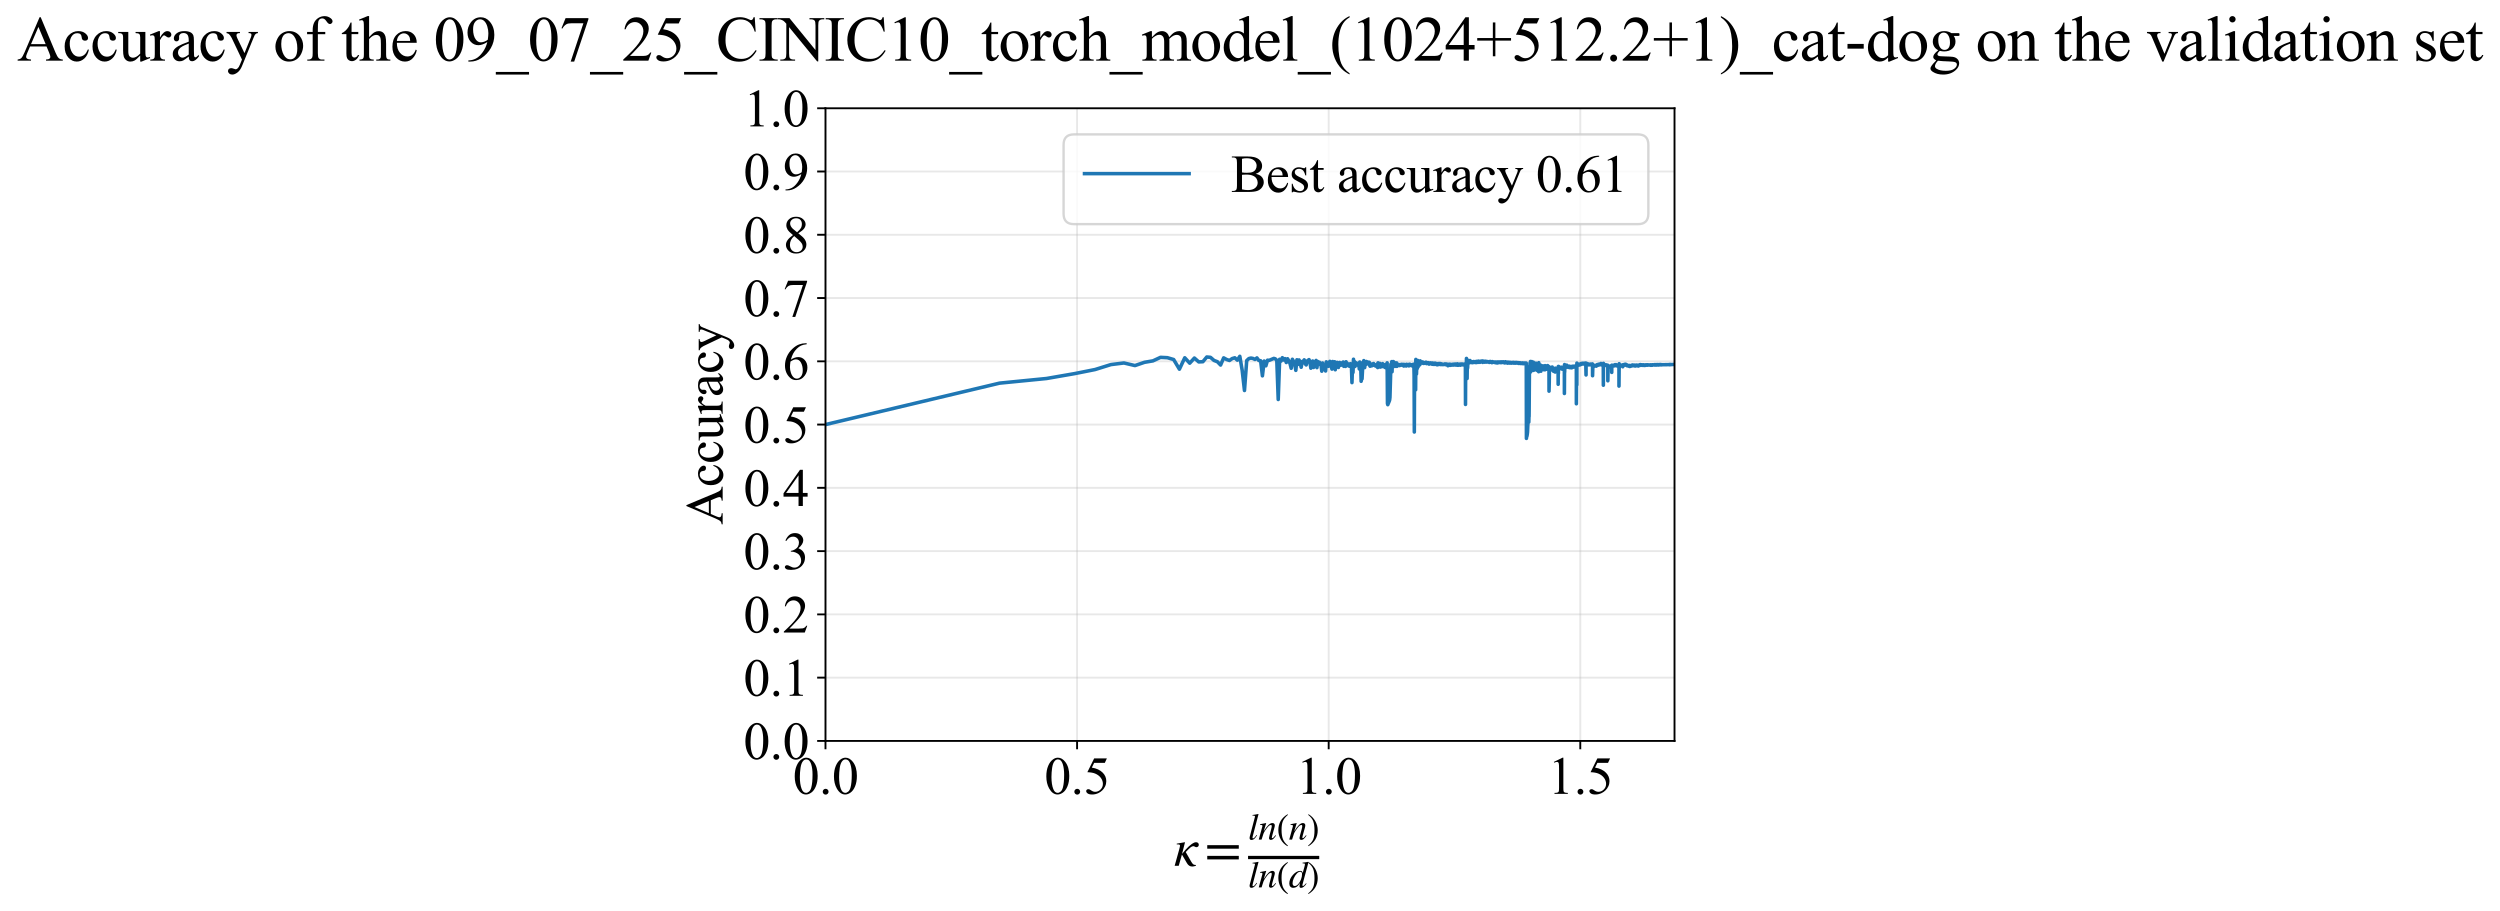 <?xml version="1.0" encoding="utf-8" standalone="no"?>
<!DOCTYPE svg PUBLIC "-//W3C//DTD SVG 1.1//EN"
  "http://www.w3.org/Graphics/SVG/1.1/DTD/svg11.dtd">
<svg xmlns:xlink="http://www.w3.org/1999/xlink" width="1051.549pt" height="383.266pt" viewBox="0 0 1051.549 383.266" xmlns="http://www.w3.org/2000/svg" version="1.1">
 <defs>
  <style type="text/css">*{stroke-linejoin: round; stroke-linecap: butt}</style>
 </defs>
 <g id="figure_1">
  <g id="patch_1">
   <path d="M 0 383.266 
L 1051.549 383.266 
L 1051.549 0 
L 0 0 
z
" style="fill: #ffffff"/>
  </g>
  <g id="axes_1">
   <g id="patch_2">
    <path d="M 347.214 311.644 
L 704.334 311.644 
L 704.334 45.532 
L 347.214 45.532 
z
" style="fill: #ffffff"/>
   </g>
   <g id="matplotlib.axis_1">
    <g id="xtick_1">
     <g id="line2d_1">
      <path d="M 347.214 311.644 
L 347.214 45.532 
" clip-path="url(#p7f8c7bf126)" style="fill: none; stroke: #b0b0b0; stroke-opacity: 0.3; stroke-width: 0.8; stroke-linecap: square"/>
     </g>
     <g id="line2d_2">
      <defs>
       <path id="mdd4ef60601" d="M 0 0 
L 0 3.5 
" style="stroke: #000000; stroke-width: 0.8"/>
      </defs>
      <g>
       <use xlink:href="#mdd4ef60601" x="347.214" y="311.644" style="stroke: #000000; stroke-width: 0.8"/>
      </g>
     </g>
     <g id="text_1">
      <!-- 0.0 -->
      <g transform="translate(333.464 333.92) scale(0.22 -0.22)">
       <defs>
        <path id="TimesNewRomanPSMT-30" d="M 231 2094 
Q 231 2819 450 3342 
Q 669 3866 1031 4122 
Q 1313 4325 1613 4325 
Q 2100 4325 2488 3828 
Q 2972 3213 2972 2159 
Q 2972 1422 2759 906 
Q 2547 391 2217 158 
Q 1888 -75 1581 -75 
Q 975 -75 572 641 
Q 231 1244 231 2094 
z
M 844 2016 
Q 844 1141 1059 588 
Q 1238 122 1591 122 
Q 1759 122 1940 273 
Q 2122 425 2216 781 
Q 2359 1319 2359 2297 
Q 2359 3022 2209 3506 
Q 2097 3866 1919 4016 
Q 1791 4119 1609 4119 
Q 1397 4119 1231 3928 
Q 1006 3669 925 3112 
Q 844 2556 844 2016 
z
" transform="scale(0.016)"/>
        <path id="TimesNewRomanPSMT-2e" d="M 800 606 
Q 947 606 1047 504 
Q 1147 403 1147 259 
Q 1147 116 1045 14 
Q 944 -88 800 -88 
Q 656 -88 554 14 
Q 453 116 453 259 
Q 453 406 554 506 
Q 656 606 800 606 
z
" transform="scale(0.016)"/>
       </defs>
       <use xlink:href="#TimesNewRomanPSMT-30"/>
       <use xlink:href="#TimesNewRomanPSMT-2e" transform="translate(50 0)"/>
       <use xlink:href="#TimesNewRomanPSMT-30" transform="translate(75 0)"/>
      </g>
     </g>
    </g>
    <g id="xtick_2">
     <g id="line2d_3">
      <path d="M 453.042 311.644 
L 453.042 45.532 
" clip-path="url(#p7f8c7bf126)" style="fill: none; stroke: #b0b0b0; stroke-opacity: 0.3; stroke-width: 0.8; stroke-linecap: square"/>
     </g>
     <g id="line2d_4">
      <g>
       <use xlink:href="#mdd4ef60601" x="453.042" y="311.644" style="stroke: #000000; stroke-width: 0.8"/>
      </g>
     </g>
     <g id="text_2">
      <!-- 0.5 -->
      <g transform="translate(439.292 333.92) scale(0.22 -0.22)">
       <defs>
        <path id="TimesNewRomanPSMT-35" d="M 2778 4238 
L 2534 3706 
L 1259 3706 
L 981 3138 
Q 1809 3016 2294 2522 
Q 2709 2097 2709 1522 
Q 2709 1188 2573 903 
Q 2438 619 2231 419 
Q 2025 219 1772 97 
Q 1413 -75 1034 -75 
Q 653 -75 479 54 
Q 306 184 306 341 
Q 306 428 378 495 
Q 450 563 559 563 
Q 641 563 702 538 
Q 763 513 909 409 
Q 1144 247 1384 247 
Q 1750 247 2026 523 
Q 2303 800 2303 1197 
Q 2303 1581 2056 1914 
Q 1809 2247 1375 2428 
Q 1034 2569 447 2591 
L 1259 4238 
L 2778 4238 
z
" transform="scale(0.016)"/>
       </defs>
       <use xlink:href="#TimesNewRomanPSMT-30"/>
       <use xlink:href="#TimesNewRomanPSMT-2e" transform="translate(50 0)"/>
       <use xlink:href="#TimesNewRomanPSMT-35" transform="translate(75 0)"/>
      </g>
     </g>
    </g>
    <g id="xtick_3">
     <g id="line2d_5">
      <path d="M 558.87 311.644 
L 558.87 45.532 
" clip-path="url(#p7f8c7bf126)" style="fill: none; stroke: #b0b0b0; stroke-opacity: 0.3; stroke-width: 0.8; stroke-linecap: square"/>
     </g>
     <g id="line2d_6">
      <g>
       <use xlink:href="#mdd4ef60601" x="558.87" y="311.644" style="stroke: #000000; stroke-width: 0.8"/>
      </g>
     </g>
     <g id="text_3">
      <!-- 1.0 -->
      <g transform="translate(545.12 333.92) scale(0.22 -0.22)">
       <defs>
        <path id="TimesNewRomanPSMT-31" d="M 750 3822 
L 1781 4325 
L 1884 4325 
L 1884 747 
Q 1884 391 1914 303 
Q 1944 216 2037 169 
Q 2131 122 2419 116 
L 2419 0 
L 825 0 
L 825 116 
Q 1125 122 1212 167 
Q 1300 213 1334 289 
Q 1369 366 1369 747 
L 1369 3034 
Q 1369 3497 1338 3628 
Q 1316 3728 1258 3775 
Q 1200 3822 1119 3822 
Q 1003 3822 797 3725 
L 750 3822 
z
" transform="scale(0.016)"/>
       </defs>
       <use xlink:href="#TimesNewRomanPSMT-31"/>
       <use xlink:href="#TimesNewRomanPSMT-2e" transform="translate(50 0)"/>
       <use xlink:href="#TimesNewRomanPSMT-30" transform="translate(75 0)"/>
      </g>
     </g>
    </g>
    <g id="xtick_4">
     <g id="line2d_7">
      <path d="M 664.698 311.644 
L 664.698 45.532 
" clip-path="url(#p7f8c7bf126)" style="fill: none; stroke: #b0b0b0; stroke-opacity: 0.3; stroke-width: 0.8; stroke-linecap: square"/>
     </g>
     <g id="line2d_8">
      <g>
       <use xlink:href="#mdd4ef60601" x="664.698" y="311.644" style="stroke: #000000; stroke-width: 0.8"/>
      </g>
     </g>
     <g id="text_4">
      <!-- 1.5 -->
      <g transform="translate(650.948 333.92) scale(0.22 -0.22)">
       <use xlink:href="#TimesNewRomanPSMT-31"/>
       <use xlink:href="#TimesNewRomanPSMT-2e" transform="translate(50 0)"/>
       <use xlink:href="#TimesNewRomanPSMT-35" transform="translate(75 0)"/>
      </g>
     </g>
    </g>
    <g id="text_5">
     <!-- $\kappa  = \frac{ln(n)}{ln(d)}$ -->
     <g transform="translate(493.764 364.186) scale(0.22 -0.22)">
      <defs>
       <path id="STIXGeneral-Italic-3ba" d="M 979 1440 
L 998 1446 
Q 1850 2541 2464 2790 
Q 2547 2822 2630 2822 
Q 2797 2822 2886 2736 
Q 2976 2650 2976 2522 
Q 2976 2387 2893 2307 
Q 2810 2227 2682 2227 
Q 2605 2227 2502 2288 
Q 2400 2349 2336 2349 
Q 2170 2349 1990 2205 
Q 1811 2061 1414 1645 
L 2042 544 
Q 2202 262 2310 182 
Q 2419 102 2624 102 
L 2624 0 
Q 2374 -83 2182 -83 
Q 1786 -83 1555 326 
L 960 1350 
L 576 0 
L 90 0 
L 640 1978 
Q 730 2317 730 2406 
Q 730 2560 518 2560 
L 339 2560 
L 339 2650 
Q 678 2694 1306 2822 
L 1325 2803 
L 979 1440 
z
" transform="scale(0.016)"/>
       <path id="STIXGeneral-Regular-3d" d="M 4077 2048 
L 307 2048 
L 307 2470 
L 4077 2470 
L 4077 2048 
z
M 4077 768 
L 307 768 
L 307 1190 
L 4077 1190 
L 4077 768 
z
" transform="scale(0.016)"/>
       <path id="STIXGeneral-Italic-6c" d="M 1786 4339 
L 806 595 
Q 755 410 755 320 
Q 755 205 864 205 
Q 1037 205 1293 570 
L 1453 794 
L 1542 730 
Q 1254 275 1046 102 
Q 838 -70 576 -70 
Q 262 -70 262 288 
Q 262 397 288 480 
L 1165 3834 
Q 1184 3898 1184 3955 
Q 1184 4096 870 4096 
L 755 4096 
L 755 4198 
Q 1203 4250 1747 4371 
L 1786 4339 
z
" transform="scale(0.016)"/>
       <path id="STIXGeneral-Italic-6e" d="M 2944 749 
L 3034 666 
Q 2707 218 2534 80 
Q 2362 -58 2138 -58 
Q 2010 -58 1923 28 
Q 1837 115 1837 288 
Q 1837 390 1939 768 
L 2221 1805 
Q 2310 2150 2310 2310 
Q 2310 2496 2157 2496 
Q 1971 2496 1750 2275 
Q 1530 2054 1210 1587 
Q 998 1274 899 1024 
Q 800 774 570 0 
L 90 0 
L 704 2240 
Q 717 2304 717 2349 
Q 717 2445 630 2480 
Q 544 2515 301 2522 
L 301 2624 
Q 550 2675 857 2729 
Q 1165 2784 1338 2822 
L 1363 2810 
L 934 1414 
Q 1408 2170 1753 2496 
Q 2099 2822 2413 2822 
Q 2611 2822 2720 2716 
Q 2829 2611 2829 2432 
Q 2829 2272 2765 2048 
L 2406 749 
Q 2317 429 2317 358 
Q 2317 243 2419 243 
Q 2541 243 2810 582 
Q 2854 634 2944 749 
z
" transform="scale(0.016)"/>
       <path id="STIXGeneral-Regular-28" d="M 1946 -1030 
L 1869 -1133 
Q 1126 -710 716 32 
Q 307 774 307 1613 
Q 307 3386 1888 4326 
L 1946 4224 
Q 1293 3667 1075 3126 
Q 858 2586 858 1632 
Q 858 685 1082 96 
Q 1306 -493 1946 -1030 
z
" transform="scale(0.016)"/>
       <path id="STIXGeneral-Regular-29" d="M 186 4224 
L 262 4326 
Q 992 3891 1408 3148 
Q 1824 2406 1824 1581 
Q 1824 -166 243 -1133 
L 186 -1030 
Q 845 -486 1059 54 
Q 1274 595 1274 1562 
Q 1274 2534 1059 3120 
Q 845 3706 186 4224 
z
" transform="scale(0.016)"/>
       <path id="STIXGeneral-Italic-64" d="M 3334 4371 
L 3373 4333 
L 3123 3360 
L 2739 1958 
Q 2323 429 2323 384 
Q 2323 256 2438 256 
Q 2522 256 2614 336 
Q 2707 416 2963 710 
L 3040 646 
Q 2547 -83 2099 -83 
Q 1978 -83 1907 -6 
Q 1837 70 1837 205 
Q 1837 397 1920 774 
Q 1645 307 1379 118 
Q 1114 -70 781 -70 
Q 461 -70 278 125 
Q 96 320 96 678 
Q 96 1440 713 2131 
Q 1331 2822 1965 2822 
Q 2163 2822 2256 2732 
Q 2349 2643 2381 2451 
L 2387 2451 
L 2675 3494 
Q 2765 3808 2765 3949 
Q 2765 4051 2694 4076 
Q 2624 4102 2355 4115 
L 2355 4224 
Q 2848 4269 3334 4371 
z
M 2278 2310 
Q 2278 2477 2185 2576 
Q 2093 2675 1978 2675 
Q 1677 2675 1395 2381 
Q 1075 2042 864 1571 
Q 653 1101 653 704 
Q 653 486 752 361 
Q 851 237 1024 237 
Q 1312 237 1606 550 
Q 1901 864 2089 1350 
Q 2278 1837 2278 2310 
z
" transform="scale(0.016)"/>
      </defs>
      <use xlink:href="#STIXGeneral-Italic-3ba" transform="translate(0 0.003)"/>
      <use xlink:href="#STIXGeneral-Regular-3d" transform="translate(58.84 0.003)"/>
      <use xlink:href="#STIXGeneral-Italic-6c" transform="translate(141.78 50.192) scale(0.7)"/>
      <use xlink:href="#STIXGeneral-Italic-6e" transform="translate(161.24 50.192) scale(0.7)"/>
      <use xlink:href="#STIXGeneral-Regular-28" transform="translate(196.24 50.192) scale(0.7)"/>
      <use xlink:href="#STIXGeneral-Italic-6e" transform="translate(219.55 50.192) scale(0.7)"/>
      <use xlink:href="#STIXGeneral-Regular-29" transform="translate(254.55 50.192) scale(0.7)"/>
      <use xlink:href="#STIXGeneral-Italic-6c" transform="translate(141.78 -41.258) scale(0.7)"/>
      <use xlink:href="#STIXGeneral-Italic-6e" transform="translate(161.24 -41.258) scale(0.7)"/>
      <use xlink:href="#STIXGeneral-Regular-28" transform="translate(196.24 -41.258) scale(0.7)"/>
      <use xlink:href="#STIXGeneral-Italic-64" transform="translate(219.55 -41.258) scale(0.7)"/>
      <use xlink:href="#STIXGeneral-Regular-29" transform="translate(254.55 -41.258) scale(0.7)"/>
      <path d="M 141.78 12.8 
L 141.78 19.05 
L 277.86 19.05 
L 277.86 12.8 
L 141.78 12.8 
z
"/>
     </g>
    </g>
   </g>
   <g id="matplotlib.axis_2">
    <g id="ytick_1">
     <g id="line2d_9">
      <path d="M 347.214 311.644 
L 704.334 311.644 
" clip-path="url(#p7f8c7bf126)" style="fill: none; stroke: #b0b0b0; stroke-opacity: 0.3; stroke-width: 0.8; stroke-linecap: square"/>
     </g>
     <g id="line2d_10">
      <defs>
       <path id="m732603b8da" d="M 0 0 
L -3.5 0 
" style="stroke: #000000; stroke-width: 0.8"/>
      </defs>
      <g>
       <use xlink:href="#m732603b8da" x="347.214" y="311.644" style="stroke: #000000; stroke-width: 0.8"/>
      </g>
     </g>
     <g id="text_6">
      <!-- 0.0 -->
      <g transform="translate(312.714 319.282) scale(0.22 -0.22)">
       <use xlink:href="#TimesNewRomanPSMT-30"/>
       <use xlink:href="#TimesNewRomanPSMT-2e" transform="translate(50 0)"/>
       <use xlink:href="#TimesNewRomanPSMT-30" transform="translate(75 0)"/>
      </g>
     </g>
    </g>
    <g id="ytick_2">
     <g id="line2d_11">
      <path d="M 347.214 285.032 
L 704.334 285.032 
" clip-path="url(#p7f8c7bf126)" style="fill: none; stroke: #b0b0b0; stroke-opacity: 0.3; stroke-width: 0.8; stroke-linecap: square"/>
     </g>
     <g id="line2d_12">
      <g>
       <use xlink:href="#m732603b8da" x="347.214" y="285.032" style="stroke: #000000; stroke-width: 0.8"/>
      </g>
     </g>
     <g id="text_7">
      <!-- 0.1 -->
      <g transform="translate(312.714 292.67) scale(0.22 -0.22)">
       <use xlink:href="#TimesNewRomanPSMT-30"/>
       <use xlink:href="#TimesNewRomanPSMT-2e" transform="translate(50 0)"/>
       <use xlink:href="#TimesNewRomanPSMT-31" transform="translate(75 0)"/>
      </g>
     </g>
    </g>
    <g id="ytick_3">
     <g id="line2d_13">
      <path d="M 347.214 258.421 
L 704.334 258.421 
" clip-path="url(#p7f8c7bf126)" style="fill: none; stroke: #b0b0b0; stroke-opacity: 0.3; stroke-width: 0.8; stroke-linecap: square"/>
     </g>
     <g id="line2d_14">
      <g>
       <use xlink:href="#m732603b8da" x="347.214" y="258.421" style="stroke: #000000; stroke-width: 0.8"/>
      </g>
     </g>
     <g id="text_8">
      <!-- 0.2 -->
      <g transform="translate(312.714 266.059) scale(0.22 -0.22)">
       <defs>
        <path id="TimesNewRomanPSMT-32" d="M 2934 816 
L 2638 0 
L 138 0 
L 138 116 
Q 1241 1122 1691 1759 
Q 2141 2397 2141 2925 
Q 2141 3328 1894 3587 
Q 1647 3847 1303 3847 
Q 991 3847 742 3664 
Q 494 3481 375 3128 
L 259 3128 
Q 338 3706 661 4015 
Q 984 4325 1469 4325 
Q 1984 4325 2329 3994 
Q 2675 3663 2675 3213 
Q 2675 2891 2525 2569 
Q 2294 2063 1775 1497 
Q 997 647 803 472 
L 1909 472 
Q 2247 472 2383 497 
Q 2519 522 2628 598 
Q 2738 675 2819 816 
L 2934 816 
z
" transform="scale(0.016)"/>
       </defs>
       <use xlink:href="#TimesNewRomanPSMT-30"/>
       <use xlink:href="#TimesNewRomanPSMT-2e" transform="translate(50 0)"/>
       <use xlink:href="#TimesNewRomanPSMT-32" transform="translate(75 0)"/>
      </g>
     </g>
    </g>
    <g id="ytick_4">
     <g id="line2d_15">
      <path d="M 347.214 231.81 
L 704.334 231.81 
" clip-path="url(#p7f8c7bf126)" style="fill: none; stroke: #b0b0b0; stroke-opacity: 0.3; stroke-width: 0.8; stroke-linecap: square"/>
     </g>
     <g id="line2d_16">
      <g>
       <use xlink:href="#m732603b8da" x="347.214" y="231.81" style="stroke: #000000; stroke-width: 0.8"/>
      </g>
     </g>
     <g id="text_9">
      <!-- 0.3 -->
      <g transform="translate(312.714 239.448) scale(0.22 -0.22)">
       <defs>
        <path id="TimesNewRomanPSMT-33" d="M 325 3431 
Q 506 3859 782 4092 
Q 1059 4325 1472 4325 
Q 1981 4325 2253 3994 
Q 2459 3747 2459 3466 
Q 2459 3003 1878 2509 
Q 2269 2356 2469 2072 
Q 2669 1788 2669 1403 
Q 2669 853 2319 450 
Q 1863 -75 997 -75 
Q 569 -75 414 31 
Q 259 138 259 259 
Q 259 350 332 419 
Q 406 488 509 488 
Q 588 488 669 463 
Q 722 447 909 348 
Q 1097 250 1169 231 
Q 1284 197 1416 197 
Q 1734 197 1970 444 
Q 2206 691 2206 1028 
Q 2206 1275 2097 1509 
Q 2016 1684 1919 1775 
Q 1784 1900 1550 2001 
Q 1316 2103 1072 2103 
L 972 2103 
L 972 2197 
Q 1219 2228 1467 2375 
Q 1716 2522 1828 2728 
Q 1941 2934 1941 3181 
Q 1941 3503 1739 3701 
Q 1538 3900 1238 3900 
Q 753 3900 428 3381 
L 325 3431 
z
" transform="scale(0.016)"/>
       </defs>
       <use xlink:href="#TimesNewRomanPSMT-30"/>
       <use xlink:href="#TimesNewRomanPSMT-2e" transform="translate(50 0)"/>
       <use xlink:href="#TimesNewRomanPSMT-33" transform="translate(75 0)"/>
      </g>
     </g>
    </g>
    <g id="ytick_5">
     <g id="line2d_17">
      <path d="M 347.214 205.199 
L 704.334 205.199 
" clip-path="url(#p7f8c7bf126)" style="fill: none; stroke: #b0b0b0; stroke-opacity: 0.3; stroke-width: 0.8; stroke-linecap: square"/>
     </g>
     <g id="line2d_18">
      <g>
       <use xlink:href="#m732603b8da" x="347.214" y="205.199" style="stroke: #000000; stroke-width: 0.8"/>
      </g>
     </g>
     <g id="text_10">
      <!-- 0.4 -->
      <g transform="translate(312.714 212.837) scale(0.22 -0.22)">
       <defs>
        <path id="TimesNewRomanPSMT-34" d="M 2978 1563 
L 2978 1119 
L 2409 1119 
L 2409 0 
L 1894 0 
L 1894 1119 
L 100 1119 
L 100 1519 
L 2066 4325 
L 2409 4325 
L 2409 1563 
L 2978 1563 
z
M 1894 1563 
L 1894 3666 
L 406 1563 
L 1894 1563 
z
" transform="scale(0.016)"/>
       </defs>
       <use xlink:href="#TimesNewRomanPSMT-30"/>
       <use xlink:href="#TimesNewRomanPSMT-2e" transform="translate(50 0)"/>
       <use xlink:href="#TimesNewRomanPSMT-34" transform="translate(75 0)"/>
      </g>
     </g>
    </g>
    <g id="ytick_6">
     <g id="line2d_19">
      <path d="M 347.214 178.588 
L 704.334 178.588 
" clip-path="url(#p7f8c7bf126)" style="fill: none; stroke: #b0b0b0; stroke-opacity: 0.3; stroke-width: 0.8; stroke-linecap: square"/>
     </g>
     <g id="line2d_20">
      <g>
       <use xlink:href="#m732603b8da" x="347.214" y="178.588" style="stroke: #000000; stroke-width: 0.8"/>
      </g>
     </g>
     <g id="text_11">
      <!-- 0.5 -->
      <g transform="translate(312.714 186.226) scale(0.22 -0.22)">
       <use xlink:href="#TimesNewRomanPSMT-30"/>
       <use xlink:href="#TimesNewRomanPSMT-2e" transform="translate(50 0)"/>
       <use xlink:href="#TimesNewRomanPSMT-35" transform="translate(75 0)"/>
      </g>
     </g>
    </g>
    <g id="ytick_7">
     <g id="line2d_21">
      <path d="M 347.214 151.976 
L 704.334 151.976 
" clip-path="url(#p7f8c7bf126)" style="fill: none; stroke: #b0b0b0; stroke-opacity: 0.3; stroke-width: 0.8; stroke-linecap: square"/>
     </g>
     <g id="line2d_22">
      <g>
       <use xlink:href="#m732603b8da" x="347.214" y="151.976" style="stroke: #000000; stroke-width: 0.8"/>
      </g>
     </g>
     <g id="text_12">
      <!-- 0.6 -->
      <g transform="translate(312.714 159.614) scale(0.22 -0.22)">
       <defs>
        <path id="TimesNewRomanPSMT-36" d="M 2869 4325 
L 2869 4209 
Q 2456 4169 2195 4045 
Q 1934 3922 1679 3669 
Q 1425 3416 1258 3105 
Q 1091 2794 978 2366 
Q 1428 2675 1881 2675 
Q 2316 2675 2634 2325 
Q 2953 1975 2953 1425 
Q 2953 894 2631 456 
Q 2244 -75 1606 -75 
Q 1172 -75 869 213 
Q 275 772 275 1663 
Q 275 2231 503 2743 
Q 731 3256 1154 3653 
Q 1578 4050 1965 4187 
Q 2353 4325 2688 4325 
L 2869 4325 
z
M 925 2138 
Q 869 1716 869 1456 
Q 869 1156 980 804 
Q 1091 453 1309 247 
Q 1469 100 1697 100 
Q 1969 100 2183 356 
Q 2397 613 2397 1088 
Q 2397 1622 2184 2012 
Q 1972 2403 1581 2403 
Q 1463 2403 1327 2353 
Q 1191 2303 925 2138 
z
" transform="scale(0.016)"/>
       </defs>
       <use xlink:href="#TimesNewRomanPSMT-30"/>
       <use xlink:href="#TimesNewRomanPSMT-2e" transform="translate(50 0)"/>
       <use xlink:href="#TimesNewRomanPSMT-36" transform="translate(75 0)"/>
      </g>
     </g>
    </g>
    <g id="ytick_8">
     <g id="line2d_23">
      <path d="M 347.214 125.365 
L 704.334 125.365 
" clip-path="url(#p7f8c7bf126)" style="fill: none; stroke: #b0b0b0; stroke-opacity: 0.3; stroke-width: 0.8; stroke-linecap: square"/>
     </g>
     <g id="line2d_24">
      <g>
       <use xlink:href="#m732603b8da" x="347.214" y="125.365" style="stroke: #000000; stroke-width: 0.8"/>
      </g>
     </g>
     <g id="text_13">
      <!-- 0.7 -->
      <g transform="translate(312.714 133.003) scale(0.22 -0.22)">
       <defs>
        <path id="TimesNewRomanPSMT-37" d="M 644 4238 
L 2916 4238 
L 2916 4119 
L 1503 -88 
L 1153 -88 
L 2419 3728 
L 1253 3728 
Q 900 3728 750 3644 
Q 488 3500 328 3200 
L 238 3234 
L 644 4238 
z
" transform="scale(0.016)"/>
       </defs>
       <use xlink:href="#TimesNewRomanPSMT-30"/>
       <use xlink:href="#TimesNewRomanPSMT-2e" transform="translate(50 0)"/>
       <use xlink:href="#TimesNewRomanPSMT-37" transform="translate(75 0)"/>
      </g>
     </g>
    </g>
    <g id="ytick_9">
     <g id="line2d_25">
      <path d="M 347.214 98.754 
L 704.334 98.754 
" clip-path="url(#p7f8c7bf126)" style="fill: none; stroke: #b0b0b0; stroke-opacity: 0.3; stroke-width: 0.8; stroke-linecap: square"/>
     </g>
     <g id="line2d_26">
      <g>
       <use xlink:href="#m732603b8da" x="347.214" y="98.754" style="stroke: #000000; stroke-width: 0.8"/>
      </g>
     </g>
     <g id="text_14">
      <!-- 0.8 -->
      <g transform="translate(312.714 106.392) scale(0.22 -0.22)">
       <defs>
        <path id="TimesNewRomanPSMT-38" d="M 1228 2134 
Q 725 2547 579 2797 
Q 434 3047 434 3316 
Q 434 3728 753 4026 
Q 1072 4325 1600 4325 
Q 2113 4325 2425 4047 
Q 2738 3769 2738 3413 
Q 2738 3175 2569 2928 
Q 2400 2681 1866 2347 
Q 2416 1922 2594 1678 
Q 2831 1359 2831 1006 
Q 2831 559 2490 242 
Q 2150 -75 1597 -75 
Q 994 -75 656 303 
Q 388 606 388 966 
Q 388 1247 577 1523 
Q 766 1800 1228 2134 
z
M 1719 2469 
Q 2094 2806 2194 3001 
Q 2294 3197 2294 3444 
Q 2294 3772 2109 3958 
Q 1925 4144 1606 4144 
Q 1288 4144 1088 3959 
Q 888 3775 888 3528 
Q 888 3366 970 3203 
Q 1053 3041 1206 2894 
L 1719 2469 
z
M 1375 2016 
Q 1116 1797 991 1539 
Q 866 1281 866 981 
Q 866 578 1086 336 
Q 1306 94 1647 94 
Q 1984 94 2187 284 
Q 2391 475 2391 747 
Q 2391 972 2272 1150 
Q 2050 1481 1375 2016 
z
" transform="scale(0.016)"/>
       </defs>
       <use xlink:href="#TimesNewRomanPSMT-30"/>
       <use xlink:href="#TimesNewRomanPSMT-2e" transform="translate(50 0)"/>
       <use xlink:href="#TimesNewRomanPSMT-38" transform="translate(75 0)"/>
      </g>
     </g>
    </g>
    <g id="ytick_10">
     <g id="line2d_27">
      <path d="M 347.214 72.143 
L 704.334 72.143 
" clip-path="url(#p7f8c7bf126)" style="fill: none; stroke: #b0b0b0; stroke-opacity: 0.3; stroke-width: 0.8; stroke-linecap: square"/>
     </g>
     <g id="line2d_28">
      <g>
       <use xlink:href="#m732603b8da" x="347.214" y="72.143" style="stroke: #000000; stroke-width: 0.8"/>
      </g>
     </g>
     <g id="text_15">
      <!-- 0.9 -->
      <g transform="translate(312.714 79.781) scale(0.22 -0.22)">
       <defs>
        <path id="TimesNewRomanPSMT-39" d="M 338 -88 
L 338 28 
Q 744 34 1094 217 
Q 1444 400 1770 856 
Q 2097 1313 2225 1859 
Q 1734 1544 1338 1544 
Q 891 1544 572 1889 
Q 253 2234 253 2806 
Q 253 3363 572 3797 
Q 956 4325 1575 4325 
Q 2097 4325 2469 3894 
Q 2925 3359 2925 2575 
Q 2925 1869 2578 1258 
Q 2231 647 1613 244 
Q 1109 -88 516 -88 
L 338 -88 
z
M 2275 2091 
Q 2331 2497 2331 2741 
Q 2331 3044 2228 3395 
Q 2125 3747 1936 3934 
Q 1747 4122 1506 4122 
Q 1228 4122 1018 3872 
Q 809 3622 809 3128 
Q 809 2469 1088 2097 
Q 1291 1828 1588 1828 
Q 1731 1828 1928 1897 
Q 2125 1966 2275 2091 
z
" transform="scale(0.016)"/>
       </defs>
       <use xlink:href="#TimesNewRomanPSMT-30"/>
       <use xlink:href="#TimesNewRomanPSMT-2e" transform="translate(50 0)"/>
       <use xlink:href="#TimesNewRomanPSMT-39" transform="translate(75 0)"/>
      </g>
     </g>
    </g>
    <g id="ytick_11">
     <g id="line2d_29">
      <path d="M 347.214 45.532 
L 704.334 45.532 
" clip-path="url(#p7f8c7bf126)" style="fill: none; stroke: #b0b0b0; stroke-opacity: 0.3; stroke-width: 0.8; stroke-linecap: square"/>
     </g>
     <g id="line2d_30">
      <g>
       <use xlink:href="#m732603b8da" x="347.214" y="45.532" style="stroke: #000000; stroke-width: 0.8"/>
      </g>
     </g>
     <g id="text_16">
      <!-- 1.0 -->
      <g transform="translate(312.714 53.17) scale(0.22 -0.22)">
       <use xlink:href="#TimesNewRomanPSMT-31"/>
       <use xlink:href="#TimesNewRomanPSMT-2e" transform="translate(50 0)"/>
       <use xlink:href="#TimesNewRomanPSMT-30" transform="translate(75 0)"/>
      </g>
     </g>
    </g>
    <g id="text_17">
     <!-- Accuracy -->
     <g transform="translate(303.967 220.726) rotate(-90) scale(0.22 -0.22)">
      <defs>
       <path id="TimesNewRomanPSMT-41" d="M 2928 1419 
L 1288 1419 
L 1000 750 
Q 894 503 894 381 
Q 894 284 986 211 
Q 1078 138 1384 116 
L 1384 0 
L 50 0 
L 50 116 
Q 316 163 394 238 
Q 553 388 747 847 
L 2238 4334 
L 2347 4334 
L 3822 809 
Q 4000 384 4145 257 
Q 4291 131 4550 116 
L 4550 0 
L 2878 0 
L 2878 116 
Q 3131 128 3220 200 
Q 3309 272 3309 375 
Q 3309 513 3184 809 
L 2928 1419 
z
M 2841 1650 
L 2122 3363 
L 1384 1650 
L 2841 1650 
z
" transform="scale(0.016)"/>
       <path id="TimesNewRomanPSMT-63" d="M 2631 1088 
Q 2516 522 2178 217 
Q 1841 -88 1431 -88 
Q 944 -88 581 321 
Q 219 731 219 1428 
Q 219 2103 620 2525 
Q 1022 2947 1584 2947 
Q 2006 2947 2278 2723 
Q 2550 2500 2550 2259 
Q 2550 2141 2473 2067 
Q 2397 1994 2259 1994 
Q 2075 1994 1981 2113 
Q 1928 2178 1911 2362 
Q 1894 2547 1784 2644 
Q 1675 2738 1481 2738 
Q 1169 2738 978 2506 
Q 725 2200 725 1697 
Q 725 1184 976 792 
Q 1228 400 1656 400 
Q 1963 400 2206 609 
Q 2378 753 2541 1131 
L 2631 1088 
z
" transform="scale(0.016)"/>
       <path id="TimesNewRomanPSMT-75" d="M 2709 2863 
L 2709 1128 
Q 2709 631 2732 520 
Q 2756 409 2807 365 
Q 2859 322 2928 322 
Q 3025 322 3147 375 
L 3191 266 
L 2334 -88 
L 2194 -88 
L 2194 519 
Q 1825 119 1631 15 
Q 1438 -88 1222 -88 
Q 981 -88 804 51 
Q 628 191 559 409 
Q 491 628 491 1028 
L 491 2306 
Q 491 2509 447 2587 
Q 403 2666 317 2708 
Q 231 2750 6 2747 
L 6 2863 
L 1009 2863 
L 1009 947 
Q 1009 547 1148 422 
Q 1288 297 1484 297 
Q 1619 297 1789 381 
Q 1959 466 2194 703 
L 2194 2325 
Q 2194 2569 2105 2655 
Q 2016 2741 1734 2747 
L 1734 2863 
L 2709 2863 
z
" transform="scale(0.016)"/>
       <path id="TimesNewRomanPSMT-72" d="M 1038 2947 
L 1038 2303 
Q 1397 2947 1775 2947 
Q 1947 2947 2059 2842 
Q 2172 2738 2172 2600 
Q 2172 2478 2090 2393 
Q 2009 2309 1897 2309 
Q 1788 2309 1652 2417 
Q 1516 2525 1450 2525 
Q 1394 2525 1328 2463 
Q 1188 2334 1038 2041 
L 1038 669 
Q 1038 431 1097 309 
Q 1138 225 1241 169 
Q 1344 113 1538 113 
L 1538 0 
L 72 0 
L 72 113 
Q 291 113 397 181 
Q 475 231 506 341 
Q 522 394 522 644 
L 522 1753 
Q 522 2253 501 2348 
Q 481 2444 426 2487 
Q 372 2531 291 2531 
Q 194 2531 72 2484 
L 41 2597 
L 906 2947 
L 1038 2947 
z
" transform="scale(0.016)"/>
       <path id="TimesNewRomanPSMT-61" d="M 1822 413 
Q 1381 72 1269 19 
Q 1100 -59 909 -59 
Q 613 -59 420 144 
Q 228 347 228 678 
Q 228 888 322 1041 
Q 450 1253 767 1440 
Q 1084 1628 1822 1897 
L 1822 2009 
Q 1822 2438 1686 2597 
Q 1550 2756 1291 2756 
Q 1094 2756 978 2650 
Q 859 2544 859 2406 
L 866 2225 
Q 866 2081 792 2003 
Q 719 1925 600 1925 
Q 484 1925 411 2006 
Q 338 2088 338 2228 
Q 338 2497 613 2722 
Q 888 2947 1384 2947 
Q 1766 2947 2009 2819 
Q 2194 2722 2281 2516 
Q 2338 2381 2338 1966 
L 2338 994 
Q 2338 584 2353 492 
Q 2369 400 2405 369 
Q 2441 338 2488 338 
Q 2538 338 2575 359 
Q 2641 400 2828 588 
L 2828 413 
Q 2478 -56 2159 -56 
Q 2006 -56 1915 50 
Q 1825 156 1822 413 
z
M 1822 616 
L 1822 1706 
Q 1350 1519 1213 1441 
Q 966 1303 859 1153 
Q 753 1003 753 825 
Q 753 600 887 451 
Q 1022 303 1197 303 
Q 1434 303 1822 616 
z
" transform="scale(0.016)"/>
       <path id="TimesNewRomanPSMT-79" d="M 38 2863 
L 1372 2863 
L 1372 2747 
L 1306 2747 
Q 1166 2747 1095 2686 
Q 1025 2625 1025 2534 
Q 1025 2413 1128 2197 
L 1825 753 
L 2466 2334 
Q 2519 2463 2519 2588 
Q 2519 2644 2497 2672 
Q 2472 2706 2419 2726 
Q 2366 2747 2231 2747 
L 2231 2863 
L 3163 2863 
L 3163 2747 
Q 3047 2734 2984 2696 
Q 2922 2659 2847 2556 
Q 2819 2513 2741 2316 
L 1575 -541 
Q 1406 -956 1132 -1168 
Q 859 -1381 606 -1381 
Q 422 -1381 303 -1275 
Q 184 -1169 184 -1031 
Q 184 -900 270 -820 
Q 356 -741 506 -741 
Q 609 -741 788 -809 
Q 913 -856 944 -856 
Q 1038 -856 1148 -759 
Q 1259 -663 1372 -384 
L 1575 113 
L 547 2272 
Q 500 2369 397 2513 
Q 319 2622 269 2659 
Q 197 2709 38 2747 
L 38 2863 
z
" transform="scale(0.016)"/>
      </defs>
      <use xlink:href="#TimesNewRomanPSMT-41"/>
      <use xlink:href="#TimesNewRomanPSMT-63" transform="translate(72.217 0)"/>
      <use xlink:href="#TimesNewRomanPSMT-63" transform="translate(116.602 0)"/>
      <use xlink:href="#TimesNewRomanPSMT-75" transform="translate(160.986 0)"/>
      <use xlink:href="#TimesNewRomanPSMT-72" transform="translate(210.986 0)"/>
      <use xlink:href="#TimesNewRomanPSMT-61" transform="translate(244.287 0)"/>
      <use xlink:href="#TimesNewRomanPSMT-63" transform="translate(288.672 0)"/>
      <use xlink:href="#TimesNewRomanPSMT-79" transform="translate(333.057 0)"/>
     </g>
    </g>
   </g>
   <g id="line2d_31">
    <path d="M 347.214 178.588 
L 420.438 161.157 
L 440.183 159.206 
L 452.075 157.136 
L 460.612 155.436 
L 467.277 153.351 
L 472.744 152.671 
L 477.38 153.765 
L 481.403 152.39 
L 484.958 151.784 
L 488.142 150.306 
L 491.025 150.454 
L 493.659 151.222 
L 496.083 155.288 
L 498.33 150.498 
L 500.422 152.76 
L 502.38 150.601 
L 504.22 152.228 
L 505.955 152.139 
L 507.597 150.158 
L 509.156 150.306 
L 510.638 151.607 
L 512.052 152.139 
L 513.404 153.543 
L 514.698 150.527 
L 515.939 151.208 
L 517.132 151.621 
L 518.28 150.823 
L 519.387 150.498 
L 520.454 151.488 
L 521.486 149.877 
L 522.484 155.746 
L 523.451 164.247 
L 524.387 151.681 
L 525.296 150.823 
L 526.179 150.601 
L 527.037 150.779 
L 527.871 151.193 
L 528.683 150.542 
L 529.474 151.621 
L 530.245 151.74 
L 530.997 158.082 
L 531.731 151.858 
L 532.448 153.869 
L 533.149 151.503 
L 533.833 151.577 
L 535.8 150.749 
L 536.428 150.941 
L 537.044 151.577 
L 537.647 168.032 
L 538.239 151.119 
L 538.82 151.888 
L 539.389 150.454 
L 539.949 151.429 
L 540.498 150.853 
L 541.037 152.479 
L 541.568 150.897 
L 542.089 151.755 
L 542.601 152.893 
L 543.105 154.904 
L 543.601 151.119 
L 544.568 152.849 
L 545.041 155.776 
L 545.507 151.326 
L 545.965 153.263 
L 546.417 151.4 
L 546.862 152.612 
L 547.301 154.475 
L 547.733 152.035 
L 548.16 151.991 
L 548.58 151.355 
L 548.995 153.011 
L 549.405 153.499 
L 549.808 151.843 
L 550.601 151.267 
L 550.989 152.287 
L 551.373 154.874 
L 551.752 154.238 
L 552.126 151.843 
L 552.496 154.563 
L 552.861 153.588 
L 553.222 152.168 
L 553.578 151.607 
L 553.931 154.623 
L 554.28 152.065 
L 554.624 153.277 
L 554.965 152.361 
L 555.635 153.174 
L 555.965 156.131 
L 556.291 152.671 
L 556.614 155.303 
L 556.934 153.588 
L 557.25 155.155 
L 557.563 156.042 
L 557.872 152.198 
L 558.179 153.292 
L 558.783 154.061 
L 559.081 152.582 
L 559.375 151.991 
L 559.667 153.795 
L 559.956 154.105 
L 560.243 155.258 
L 560.527 152.065 
L 560.808 153.041 
L 561.086 154.77 
L 561.363 152.168 
L 561.636 155.524 
L 561.907 153.44 
L 562.176 153.203 
L 562.443 152.435 
L 562.707 152.804 
L 562.969 154.563 
L 563.228 152.642 
L 563.486 152.464 
L 563.741 153.455 
L 563.994 153.632 
L 564.245 152.656 
L 564.494 153.292 
L 564.987 152.272 
L 565.23 154.09 
L 565.471 152.671 
L 565.71 152.775 
L 565.948 154.12 
L 566.183 152.168 
L 566.417 152.863 
L 566.649 152.76 
L 566.879 153.07 
L 567.108 153.839 
L 567.335 153.248 
L 567.56 154.046 
L 567.784 153.1 
L 568.005 152.967 
L 568.445 154.179 
L 568.662 160.935 
L 568.877 154.386 
L 569.092 156.678 
L 569.304 151.104 
L 569.515 154.031 
L 569.725 152.065 
L 569.933 154.15 
L 570.14 153.026 
L 570.346 152.582 
L 570.55 153.056 
L 570.753 152.922 
L 570.954 153.529 
L 571.154 153.647 
L 571.353 152.775 
L 571.55 152.952 
L 571.747 155.184 
L 571.942 152.272 
L 572.135 154.209 
L 572.328 153.041 
L 572.519 160.374 
L 572.709 159.398 
L 572.898 159.368 
L 573.273 152.449 
L 573.458 154.519 
L 573.643 151.681 
L 573.826 152.656 
L 574.008 154.623 
L 574.189 152.449 
L 574.369 153.366 
L 574.548 153.322 
L 574.726 152.05 
L 575.079 152.775 
L 575.254 152.257 
L 575.428 153.026 
L 575.773 153.174 
L 575.944 152.39 
L 576.114 153.706 
L 576.283 154.046 
L 576.618 153.381 
L 576.784 153.529 
L 576.95 153.898 
L 577.114 153.085 
L 577.278 153.056 
L 577.441 153.263 
L 577.603 153.277 
L 577.764 152.908 
L 577.924 153.676 
L 578.083 153.277 
L 578.242 153.469 
L 578.4 153.869 
L 578.868 153.484 
L 579.022 154.179 
L 579.329 153.056 
L 579.481 154.608 
L 579.633 152.612 
L 579.934 153.765 
L 580.083 154.371 
L 580.379 152.849 
L 580.673 154.401 
L 580.818 153.292 
L 580.963 153.898 
L 581.108 153.913 
L 581.251 153.469 
L 581.394 154.179 
L 581.537 152.952 
L 581.678 154.164 
L 581.819 153.189 
L 582.238 153.928 
L 582.377 153.573 
L 582.514 154.549 
L 582.788 153.336 
L 582.924 153.366 
L 583.194 154.904 
L 583.462 152.612 
L 583.595 169.732 
L 583.727 170.22 
L 584.381 168.653 
L 584.51 168.209 
L 584.639 167.13 
L 584.894 158.57 
L 585.021 153.189 
L 585.147 155.495 
L 585.398 152.109 
L 585.523 156.367 
L 585.648 152.242 
L 585.895 153.263 
L 586.018 152.08 
L 586.14 152.139 
L 586.262 154.164 
L 586.504 152.656 
L 586.624 153.115 
L 586.744 153.056 
L 586.864 153.691 
L 586.983 152.627 
L 587.101 154.09 
L 587.22 152.686 
L 587.337 153.44 
L 587.454 152.642 
L 587.571 154.09 
L 587.687 152.996 
L 587.803 153.41 
L 588.034 153.292 
L 588.262 153.736 
L 588.489 153.662 
L 588.602 153.351 
L 588.714 153.78 
L 588.938 153.381 
L 589.049 153.647 
L 589.38 153.248 
L 589.49 153.381 
L 589.599 153.218 
L 589.816 153.662 
L 589.925 153.277 
L 590.032 153.529 
L 590.139 153.484 
L 590.246 153.248 
L 590.459 153.972 
L 590.67 153.277 
L 590.775 153.647 
L 590.985 153.44 
L 591.089 153.869 
L 591.295 153.307 
L 591.398 153.499 
L 591.501 153.943 
L 591.705 153.218 
L 591.807 153.721 
L 591.908 153.558 
L 592.009 153.706 
L 592.31 153.351 
L 592.509 153.499 
L 592.608 153.898 
L 592.804 153.189 
L 592.902 153.691 
L 593 153.662 
L 593.097 153.233 
L 593.291 153.721 
L 593.388 153.425 
L 593.484 153.484 
L 593.96 153.366 
L 594.149 154.002 
L 594.242 153.883 
L 594.429 153.292 
L 594.522 153.189 
L 594.615 153.292 
L 594.707 153.81 
L 594.799 157.919 
L 594.891 181.707 
L 594.982 158.2 
L 595.074 160.699 
L 595.165 160.699 
L 595.346 154.223 
L 595.436 163.966 
L 595.526 151.178 
L 595.616 152.494 
L 595.705 151.651 
L 595.794 157.328 
L 595.972 152.346 
L 596.148 154.977 
L 596.323 151.621 
L 596.411 151.976 
L 596.498 154.268 
L 596.585 151.873 
L 596.671 152.316 
L 596.758 152.124 
L 597.015 152.375 
L 597.101 152.154 
L 597.186 153.469 
L 597.355 151.784 
L 597.692 152.804 
L 597.775 152.745 
L 597.859 152.42 
L 597.942 152.701 
L 598.107 152.316 
L 598.19 152.642 
L 598.354 152.228 
L 598.435 152.775 
L 598.517 152.612 
L 598.679 152.849 
L 598.76 152.553 
L 598.841 152.863 
L 598.921 152.479 
L 599.082 152.819 
L 599.32 152.538 
L 599.557 152.76 
L 599.636 152.701 
L 599.792 152.346 
L 600.026 152.952 
L 600.103 152.922 
L 600.18 152.642 
L 600.257 152.908 
L 600.334 152.553 
L 600.411 152.582 
L 600.487 152.745 
L 600.563 152.538 
L 600.791 152.952 
L 600.866 152.553 
L 600.942 152.686 
L 601.092 153.159 
L 601.166 152.952 
L 601.241 152.716 
L 601.315 153.041 
L 601.39 152.701 
L 601.464 152.952 
L 601.537 152.893 
L 601.685 152.745 
L 601.758 152.612 
L 601.904 152.982 
L 601.977 153.056 
L 602.194 152.952 
L 602.266 152.878 
L 602.338 152.952 
L 602.41 153.218 
L 602.481 152.671 
L 602.553 153.115 
L 602.624 152.834 
L 602.695 153.129 
L 602.766 153.085 
L 602.837 152.996 
L 602.907 153.263 
L 602.978 153.129 
L 603.048 152.76 
L 603.118 152.863 
L 603.188 153.203 
L 603.258 153.159 
L 603.397 153.129 
L 603.466 152.893 
L 603.535 153.277 
L 603.604 152.73 
L 603.673 152.937 
L 603.742 153.263 
L 603.879 152.834 
L 604.015 153.159 
L 604.151 153.129 
L 604.286 152.908 
L 604.487 153.455 
L 604.621 153.381 
L 604.687 153.011 
L 604.754 153.159 
L 604.82 153.336 
L 604.886 153.203 
L 605.018 152.908 
L 605.084 153.351 
L 605.149 153.026 
L 605.215 153.041 
L 605.345 153.233 
L 605.41 152.922 
L 605.475 153.085 
L 605.669 152.878 
L 605.733 153.263 
L 605.798 153.026 
L 605.862 152.982 
L 605.926 153.351 
L 605.99 153.011 
L 606.053 153.277 
L 606.117 152.982 
L 606.18 153.085 
L 606.37 153.351 
L 606.432 153.233 
L 606.558 153.336 
L 606.62 153.115 
L 606.683 153.189 
L 606.807 153.159 
L 606.869 153.366 
L 606.931 153.233 
L 607.177 153.322 
L 607.238 153.351 
L 607.421 153.174 
L 607.603 153.263 
L 607.664 153.07 
L 607.724 153.277 
L 607.784 153.144 
L 607.844 153.189 
L 607.904 153.056 
L 608.023 153.396 
L 608.083 153.129 
L 608.143 153.144 
L 608.261 153.351 
L 608.379 153.085 
L 608.438 153.44 
L 608.497 153.248 
L 608.555 153.144 
L 608.672 153.44 
L 608.789 153.174 
L 608.847 153.647 
L 608.905 153.218 
L 609.021 153.839 
L 609.078 153.721 
L 609.136 153.263 
L 609.193 153.706 
L 609.251 153.617 
L 609.308 153.292 
L 609.365 153.514 
L 609.479 153.617 
L 609.592 153.159 
L 609.649 153.662 
L 609.706 153.336 
L 609.762 153.396 
L 609.818 153.647 
L 609.874 153.425 
L 609.93 153.543 
L 610.042 153.203 
L 610.098 153.662 
L 610.154 153.218 
L 610.265 153.543 
L 610.375 153.499 
L 610.43 153.425 
L 610.486 153.588 
L 610.65 153.277 
L 610.759 153.425 
L 610.814 153.366 
L 610.868 153.233 
L 610.922 153.558 
L 610.977 153.44 
L 611.031 153.44 
L 611.085 153.233 
L 611.192 153.558 
L 611.246 153.159 
L 611.3 153.41 
L 611.353 153.41 
L 611.407 153.174 
L 611.46 153.558 
L 611.513 153.203 
L 611.725 153.499 
L 611.778 153.351 
L 611.988 153.381 
L 612.04 153.085 
L 612.093 153.514 
L 612.145 153.218 
L 612.197 153.189 
L 612.301 153.558 
L 612.353 153.455 
L 612.507 153.336 
L 612.559 153.44 
L 612.61 153.129 
L 612.661 153.336 
L 612.815 153.543 
L 612.917 153.632 
L 612.967 153.026 
L 613.018 153.056 
L 613.169 153.573 
L 613.22 153.1 
L 613.27 153.647 
L 613.32 153.218 
L 613.42 153.248 
L 613.57 153.381 
L 613.62 153.588 
L 613.719 153.558 
L 613.867 153.233 
L 613.916 153.336 
L 613.965 153.292 
L 614.063 153.129 
L 614.112 153.499 
L 614.161 153.115 
L 614.21 153.41 
L 614.258 153.617 
L 614.355 153.115 
L 614.404 153.396 
L 614.452 153.159 
L 614.5 153.469 
L 614.645 153.307 
L 614.788 153.469 
L 614.931 153.07 
L 615.121 153.396 
L 615.215 153.455 
L 615.262 153.292 
L 615.309 153.396 
L 615.356 153.277 
L 615.45 153.322 
L 615.497 153.484 
L 615.636 153.159 
L 615.822 153.484 
L 615.914 153.129 
L 616.006 153.292 
L 616.098 153.381 
L 616.143 153.469 
L 616.189 153.056 
L 616.28 153.07 
L 616.371 153.869 
L 616.416 170.116 
L 616.462 159.723 
L 616.507 152.922 
L 616.552 157.092 
L 616.597 156.426 
L 616.642 156.722 
L 616.687 156.825 
L 616.732 158.733 
L 616.821 150.764 
L 616.866 154.726 
L 616.955 151.148 
L 617 151.843 
L 617.044 153.366 
L 617.088 159.206 
L 617.133 156.175 
L 617.221 151.385 
L 617.265 153.676 
L 617.309 154.756 
L 617.397 152.035 
L 617.441 153.248 
L 617.528 151.755 
L 617.572 152.642 
L 617.703 151.799 
L 617.746 151.917 
L 617.789 152.257 
L 617.833 152.109 
L 617.962 151.976 
L 618.091 152.375 
L 618.134 152.287 
L 618.219 152.39 
L 618.305 151.636 
L 618.347 152.509 
L 618.432 152.228 
L 618.474 152.435 
L 618.517 152.361 
L 618.643 152.021 
L 618.601 152.42 
L 618.685 152.065 
L 618.728 152.316 
L 618.811 152.272 
L 619.103 152.538 
L 619.227 152.139 
L 619.269 152.331 
L 619.351 152.213 
L 619.433 152.272 
L 619.474 152.553 
L 619.515 152.435 
L 619.556 152.228 
L 619.638 152.375 
L 619.678 152.257 
L 619.719 152.346 
L 619.76 152.375 
L 619.8 152.287 
L 619.881 152.375 
L 619.922 152.065 
L 619.962 152.375 
L 620.043 152.228 
L 620.403 152.316 
L 620.442 152.479 
L 620.522 152.346 
L 620.561 152.168 
L 620.64 152.257 
L 620.798 152.509 
L 620.876 152.035 
L 620.993 152.509 
L 621.149 152.095 
L 621.187 152.302 
L 621.226 152.095 
L 621.265 151.976 
L 621.303 152.435 
L 621.342 152.242 
L 621.381 152.006 
L 621.419 152.095 
L 621.458 152.361 
L 621.534 152.242 
L 621.649 151.962 
L 621.801 152.405 
L 621.915 151.888 
L 621.99 152.065 
L 622.141 152.302 
L 622.291 152.006 
L 622.328 152.272 
L 622.403 152.065 
L 622.477 152.405 
L 622.514 152.05 
L 622.588 152.198 
L 622.662 152.242 
L 622.736 151.947 
L 622.773 152.257 
L 622.846 152.139 
L 622.883 152.213 
L 623.029 151.888 
L 623.066 152.109 
L 623.139 152.035 
L 623.175 152.035 
L 623.211 152.198 
L 623.247 151.962 
L 623.32 152.154 
L 623.392 152.021 
L 623.428 151.828 
L 623.464 152.183 
L 623.5 151.888 
L 623.572 151.962 
L 623.643 152.435 
L 623.679 151.828 
L 623.75 152.021 
L 623.786 152.242 
L 623.821 152.006 
L 623.857 151.932 
L 623.892 152.109 
L 624.034 151.962 
L 624.069 152.006 
L 624.105 152.198 
L 624.14 152.006 
L 624.175 151.947 
L 624.245 152.021 
L 624.455 152.346 
L 624.489 152.228 
L 624.524 151.991 
L 624.628 152.035 
L 624.663 151.947 
L 624.732 152.035 
L 624.801 152.021 
L 624.835 152.213 
L 624.87 152.124 
L 624.904 151.947 
L 624.972 152.065 
L 625.007 152.006 
L 625.075 152.316 
L 625.109 152.213 
L 625.211 152.021 
L 625.245 152.213 
L 625.313 152.109 
L 625.482 152.302 
L 625.515 152.05 
L 625.616 152.095 
L 626.279 152.316 
L 626.377 152.154 
L 626.41 152.449 
L 626.443 152.095 
L 626.475 152.346 
L 626.54 152.228 
L 626.605 152.183 
L 626.67 152.39 
L 626.832 152.035 
L 626.864 152.168 
L 626.96 152.346 
L 626.992 152.228 
L 627.056 152.257 
L 627.088 152.168 
L 627.12 152.287 
L 627.184 152.198 
L 627.5 152.272 
L 627.532 152.553 
L 627.595 152.287 
L 627.689 152.095 
L 627.72 152.168 
L 627.752 152.361 
L 627.845 152.257 
L 627.876 152.39 
L 627.969 152.331 
L 628.031 152.242 
L 628.062 152.375 
L 628.217 152.257 
L 628.309 152.228 
L 628.37 152.405 
L 628.431 152.302 
L 628.523 152.405 
L 628.553 152.272 
L 628.614 152.39 
L 628.705 152.346 
L 628.736 152.479 
L 628.826 152.405 
L 628.886 152.523 
L 628.917 152.302 
L 629.067 152.568 
L 629.126 152.257 
L 629.186 152.346 
L 629.424 152.375 
L 629.453 152.642 
L 629.542 152.464 
L 629.689 152.272 
L 629.718 152.612 
L 629.777 152.494 
L 629.835 152.242 
L 629.864 152.405 
L 629.893 152.671 
L 629.923 152.257 
L 629.981 152.479 
L 630.039 152.523 
L 630.097 152.361 
L 630.126 152.553 
L 630.212 152.523 
L 630.27 152.242 
L 630.327 152.316 
L 630.442 152.523 
L 630.613 152.302 
L 630.698 152.242 
L 630.84 152.449 
L 630.868 152.272 
L 630.953 152.361 
L 631.121 152.538 
L 631.149 152.287 
L 631.233 152.464 
L 631.261 152.523 
L 631.289 152.42 
L 631.372 152.183 
L 631.427 152.287 
L 631.538 152.538 
L 631.621 152.39 
L 631.731 152.272 
L 631.84 152.361 
L 631.922 152.42 
L 631.949 152.228 
L 632.058 152.449 
L 632.139 152.183 
L 632.167 152.405 
L 632.248 152.405 
L 632.355 152.183 
L 632.436 152.509 
L 632.489 152.464 
L 632.623 152.42 
L 632.649 152.582 
L 632.703 152.375 
L 632.729 152.494 
L 632.835 152.302 
L 632.888 152.39 
L 632.967 152.671 
L 632.994 152.523 
L 633.072 152.582 
L 633.151 152.287 
L 633.177 152.405 
L 633.23 152.154 
L 633.256 152.375 
L 633.282 152.228 
L 633.334 152.538 
L 633.36 152.42 
L 633.619 152.553 
L 633.67 152.568 
L 633.722 152.405 
L 633.748 152.612 
L 633.824 152.509 
L 633.876 152.582 
L 633.927 152.346 
L 633.952 152.523 
L 634.029 152.316 
L 634.08 152.76 
L 634.181 152.464 
L 634.206 152.479 
L 634.232 152.361 
L 634.257 152.582 
L 634.307 152.449 
L 634.358 152.435 
L 634.433 152.642 
L 634.483 152.701 
L 634.558 152.361 
L 634.608 152.331 
L 634.708 152.568 
L 634.807 152.494 
L 634.783 152.642 
L 634.832 152.538 
L 634.882 152.612 
L 634.931 152.494 
L 634.981 152.73 
L 635.079 152.627 
L 635.202 152.39 
L 635.3 152.716 
L 635.324 152.686 
L 635.397 152.479 
L 635.421 152.656 
L 635.615 152.538 
L 635.688 152.76 
L 635.736 152.716 
L 635.832 152.509 
L 635.856 152.553 
L 635.928 152.464 
L 635.952 152.582 
L 636.023 152.435 
L 636.071 152.627 
L 636.118 152.656 
L 636.166 152.612 
L 636.19 152.494 
L 636.261 152.509 
L 636.379 152.671 
L 636.355 152.449 
L 636.402 152.642 
L 636.449 152.642 
L 636.473 152.73 
L 636.52 152.642 
L 636.637 152.405 
L 636.776 152.73 
L 636.869 152.523 
L 636.846 152.745 
L 636.893 152.642 
L 636.916 152.745 
L 636.939 152.568 
L 636.985 152.642 
L 637.031 152.582 
L 637.054 152.73 
L 637.123 152.716 
L 637.261 152.464 
L 637.375 152.73 
L 637.398 152.553 
L 637.466 152.76 
L 637.489 152.701 
L 637.58 152.464 
L 637.602 152.553 
L 637.67 152.671 
L 637.715 152.553 
L 637.738 152.435 
L 637.805 152.656 
L 637.828 152.716 
L 637.895 152.597 
L 637.985 152.701 
L 638.052 152.597 
L 638.141 152.612 
L 638.274 152.73 
L 638.429 152.494 
L 638.56 152.73 
L 638.648 152.656 
L 638.604 152.819 
L 638.67 152.701 
L 638.714 152.671 
L 638.823 152.863 
L 638.953 152.582 
L 639.082 152.819 
L 639.147 152.834 
L 639.211 152.656 
L 639.276 152.775 
L 639.34 152.76 
L 639.361 152.568 
L 639.383 152.819 
L 639.425 152.745 
L 639.447 152.849 
L 639.532 152.716 
L 639.596 152.789 
L 639.659 152.908 
L 639.723 152.804 
L 639.786 152.73 
L 639.807 152.863 
L 639.849 152.878 
L 639.975 152.671 
L 640.038 152.878 
L 640.1 152.73 
L 640.121 152.671 
L 640.142 152.834 
L 640.163 152.73 
L 640.225 152.863 
L 640.287 152.804 
L 640.329 152.952 
L 640.35 152.73 
L 640.391 152.893 
L 640.473 152.627 
L 640.494 152.775 
L 640.597 152.922 
L 640.72 152.789 
L 640.842 152.922 
L 640.76 152.73 
L 640.862 152.863 
L 640.903 152.76 
L 640.923 152.982 
L 640.964 152.716 
L 641.004 152.716 
L 641.105 152.937 
L 641.126 152.878 
L 641.146 152.716 
L 641.226 152.819 
L 641.347 152.849 
L 641.367 152.671 
L 641.387 152.952 
L 641.447 152.789 
L 641.467 152.893 
L 641.487 152.671 
L 641.546 152.849 
L 641.566 152.819 
L 641.586 152.834 
L 641.606 152.967 
L 641.646 152.716 
L 641.685 152.937 
L 641.745 152.73 
L 641.784 152.863 
L 641.804 152.937 
L 641.823 152.775 
L 641.863 152.789 
L 641.942 152.701 
L 641.902 152.834 
L 641.981 152.775 
L 642.04 184.398 
L 642.098 183.289 
L 642.137 183.791 
L 642.215 183.481 
L 642.235 183.511 
L 642.37 182.845 
L 642.506 181.692 
L 642.679 177.641 
L 642.698 177.774 
L 642.717 177.538 
L 642.736 177.567 
L 642.793 177.789 
L 642.87 176.961 
L 642.889 176.887 
L 642.908 177.464 
L 642.965 176.326 
L 643.003 175.572 
L 643.022 175.616 
L 643.041 177.553 
L 643.116 174.359 
L 643.154 175.217 
L 643.192 172.053 
L 643.305 155.761 
L 643.324 156.042 
L 643.436 153.839 
L 643.455 154.667 
L 643.473 156.338 
L 643.511 153.632 
L 643.548 153.987 
L 643.567 152.627 
L 643.641 155.229 
L 643.659 153.1 
L 643.715 154.401 
L 643.697 153.041 
L 643.734 153.78 
L 643.752 152.035 
L 643.808 156.456 
L 643.845 153.056 
L 643.863 153.499 
L 643.881 152.849 
L 643.9 153.159 
L 643.918 152.109 
L 643.992 153.455 
L 644.01 152.908 
L 644.028 153.765 
L 644.083 152.109 
L 644.102 153.647 
L 644.138 152.257 
L 644.157 152.494 
L 644.175 155.51 
L 644.266 152.982 
L 644.284 152.095 
L 644.302 154.904 
L 644.357 153.322 
L 644.375 154.534 
L 644.393 152.967 
L 644.465 154.371 
L 644.484 152.804 
L 644.574 153.898 
L 644.664 152.73 
L 644.646 154.963 
L 644.682 152.804 
L 644.825 154.963 
L 644.843 153.588 
L 644.914 154.563 
L 644.932 155.791 
L 644.95 152.331 
L 645.003 153.336 
L 645.109 154.416 
L 645.215 153.529 
L 645.268 154.77 
L 645.251 152.922 
L 645.321 154.49 
L 645.374 155.643 
L 645.409 153.248 
L 645.426 155.643 
L 645.514 153.632 
L 645.601 155.081 
L 645.618 153.898 
L 645.705 152.922 
L 645.671 154.386 
L 645.723 153.292 
L 645.74 154.312 
L 645.827 153.499 
L 645.947 154.179 
L 645.861 153.484 
L 645.965 153.824 
L 645.982 153.588 
L 645.999 153.765 
L 646.016 155.465 
L 646.033 152.76 
L 646.102 153.78 
L 646.153 154.667 
L 646.188 153.07 
L 646.222 154.534 
L 646.256 153.218 
L 646.29 154.711 
L 646.324 153.44 
L 646.443 154.726 
L 646.511 153.292 
L 646.561 153.307 
L 646.578 153.263 
L 646.645 155.864 
L 646.679 154.179 
L 646.73 153.085 
L 646.797 153.484 
L 646.897 155.007 
L 646.83 153.174 
L 646.914 154.549 
L 646.947 153.292 
L 647.014 154.283 
L 647.063 153.189 
L 647.13 155.258 
L 647.229 152.553 
L 647.196 156.352 
L 647.246 153.898 
L 647.279 154.445 
L 647.295 153.795 
L 647.311 153.514 
L 647.344 154.297 
L 647.394 153.558 
L 647.41 153.943 
L 647.492 153.425 
L 647.508 153.514 
L 647.525 154.578 
L 647.606 153.41 
L 647.623 153.381 
L 647.72 154.756 
L 647.769 154.578 
L 647.834 153.928 
L 647.818 154.608 
L 647.883 154.12 
L 647.931 154.889 
L 647.947 153.543 
L 648.044 154.312 
L 648.14 156.145 
L 648.092 153.854 
L 648.172 155.155 
L 648.188 155.096 
L 648.204 155.598 
L 648.22 154.268 
L 648.268 154.475 
L 648.332 154.637 
L 648.348 154.253 
L 648.38 154.963 
L 648.395 154.105 
L 648.459 154.504 
L 648.475 153.972 
L 648.538 154.992 
L 648.57 154.312 
L 648.649 154.948 
L 648.633 153.943 
L 648.664 154.623 
L 648.68 153.869 
L 648.712 155.273 
L 648.775 154.46 
L 648.79 153.957 
L 648.837 155.214 
L 648.884 154.312 
L 648.9 154.756 
L 648.962 153.987 
L 648.994 154.297 
L 649.025 155.111 
L 649.118 153.913 
L 649.195 154.992 
L 649.226 154.031 
L 649.273 154.963 
L 649.381 154.859 
L 649.396 154.977 
L 649.412 154.637 
L 649.427 154.061 
L 649.442 155.539 
L 649.519 154.12 
L 649.55 155.051 
L 649.626 154.519 
L 649.641 154.652 
L 649.657 154.105 
L 649.687 154.445 
L 649.717 154.09 
L 649.748 154.8 
L 649.778 154.253 
L 649.839 155.539 
L 649.854 154.105 
L 649.869 154.43 
L 649.884 153.795 
L 649.945 155.244 
L 649.975 154.445 
L 649.99 154.401 
L 650.005 155.066 
L 650.051 154.223 
L 650.096 154.563 
L 650.111 154.283 
L 650.141 155.14 
L 650.186 154.475 
L 650.276 155.125 
L 650.246 154.43 
L 650.29 154.445 
L 650.335 154.312 
L 650.365 154.49 
L 650.395 154.179 
L 650.469 155.111 
L 650.439 153.913 
L 650.514 154.682 
L 650.529 154.223 
L 650.588 155.303 
L 650.632 154.327 
L 650.662 154.608 
L 650.676 154.209 
L 650.75 154.977 
L 650.721 154.002 
L 650.779 154.608 
L 650.853 154.12 
L 650.809 155.155 
L 650.882 154.667 
L 650.912 154.563 
L 650.926 155.066 
L 650.97 153.78 
L 651.028 154.948 
L 651.072 153.854 
L 651.101 155.273 
L 651.159 154.194 
L 651.188 154.105 
L 651.261 154.593 
L 651.376 154.179 
L 651.448 154.726 
L 651.477 154.386 
L 651.491 154.209 
L 651.52 154.283 
L 651.535 155.17 
L 651.549 164.528 
L 651.649 160.669 
L 651.72 154.357 
L 651.848 155.199 
L 651.877 155.066 
L 651.891 154.534 
L 651.976 155.244 
L 652.061 154.918 
L 652.047 155.391 
L 652.089 154.948 
L 652.131 155.584 
L 652.159 154.918 
L 652.201 155.096 
L 652.257 154.637 
L 652.243 155.317 
L 652.313 155.022 
L 652.355 155.658 
L 652.397 154.963 
L 652.411 154.711 
L 652.453 155.362 
L 652.481 155.332 
L 652.592 155.051 
L 652.606 155.524 
L 652.688 154.874 
L 652.702 155.199 
L 652.744 154.652 
L 652.813 155.007 
L 652.84 155.14 
L 652.854 155.081 
L 652.895 154.371 
L 652.95 154.682 
L 653.073 155.584 
L 653.168 154.889 
L 653.195 155.037 
L 653.209 155.436 
L 653.304 155.362 
L 653.344 155.111 
L 653.358 155.524 
L 653.371 155.717 
L 653.398 155.066 
L 653.452 155.643 
L 653.56 155.125 
L 653.493 156.205 
L 653.573 155.273 
L 653.587 155.761 
L 653.613 155.199 
L 653.694 155.687 
L 653.774 155.244 
L 653.814 155.495 
L 653.854 155.687 
L 653.867 155.554 
L 653.88 155.199 
L 653.947 155.672 
L 653.96 155.539 
L 653.973 155.776 
L 654.039 155.406 
L 654.066 155.702 
L 654.118 155.17 
L 654.132 156.485 
L 654.184 154.859 
L 654.237 156.027 
L 654.302 155.451 
L 654.355 155.598 
L 654.433 155.938 
L 654.446 155.524 
L 654.459 155.628 
L 654.472 155.391 
L 654.563 155.643 
L 654.628 155.864 
L 654.589 155.362 
L 654.654 155.613 
L 654.719 155.391 
L 654.693 155.909 
L 654.744 155.717 
L 654.757 155.731 
L 654.809 155.14 
L 654.835 155.998 
L 654.86 155.465 
L 654.925 156.219 
L 654.989 155.835 
L 655.078 155.421 
L 655.04 155.998 
L 655.091 155.864 
L 655.129 155.51 
L 655.142 156.19 
L 655.231 155.643 
L 655.295 155.495 
L 655.282 155.731 
L 655.307 155.731 
L 655.371 154.652 
L 655.383 158.629 
L 655.396 161.63 
L 655.421 154.209 
L 655.484 157.032 
L 655.497 154.12 
L 655.597 154.135 
L 655.685 154.904 
L 655.71 154.46 
L 655.76 154.874 
L 655.735 154.416 
L 655.823 154.8 
L 655.91 154.549 
L 655.86 155.022 
L 655.922 154.711 
L 655.947 155.037 
L 655.984 154.563 
L 656.009 154.697 
L 656.058 154.475 
L 656.046 155.096 
L 656.12 154.697 
L 656.145 154.844 
L 656.17 154.475 
L 656.207 154.549 
L 656.219 154.49 
L 656.231 154.682 
L 656.243 154.977 
L 656.28 154.534 
L 656.329 154.593 
L 656.342 154.608 
L 656.378 155.022 
L 656.452 154.977 
L 656.464 154.49 
L 656.549 155.037 
L 656.561 154.977 
L 656.622 154.711 
L 656.61 155.096 
L 656.671 154.904 
L 656.683 154.933 
L 656.719 154.815 
L 656.731 154.844 
L 656.792 154.711 
L 656.804 155.007 
L 656.84 154.726 
L 656.936 154.445 
L 656.96 155.081 
L 656.972 155.125 
L 657.068 155.14 
L 657.08 154.711 
L 657.116 155.288 
L 657.14 154.623 
L 657.187 154.83 
L 657.199 154.8 
L 657.223 154.948 
L 657.247 154.948 
L 657.259 155.066 
L 657.318 154.815 
L 657.342 154.918 
L 657.389 154.697 
L 657.449 154.918 
L 657.46 154.933 
L 657.472 154.815 
L 657.543 154.637 
L 657.567 154.918 
L 657.59 155.066 
L 657.614 154.726 
L 657.637 154.844 
L 657.696 154.682 
L 657.731 154.977 
L 657.743 154.859 
L 657.824 155.244 
L 657.801 154.682 
L 657.859 155.066 
L 657.871 154.682 
L 657.941 155.155 
L 657.964 155.096 
L 657.976 155.155 
L 657.987 154.12 
L 657.999 155.022 
L 658.011 165.504 
L 658.08 153.351 
L 658.103 153.883 
L 658.126 156.5 
L 658.184 153.617 
L 658.219 154.874 
L 658.23 153.647 
L 658.334 154.416 
L 658.345 153.987 
L 658.391 154.8 
L 658.448 154.135 
L 658.494 154.563 
L 658.551 154.283 
L 658.608 154.076 
L 658.631 154.519 
L 658.665 154.105 
L 658.767 154.223 
L 658.721 153.928 
L 658.778 154.164 
L 658.868 153.987 
L 658.835 154.223 
L 658.88 154.031 
L 658.891 154.209 
L 658.947 153.854 
L 658.981 154.135 
L 658.992 153.588 
L 659.004 154.445 
L 659.093 153.736 
L 659.116 153.913 
L 659.216 154.327 
L 659.25 154.238 
L 659.316 153.987 
L 659.294 154.327 
L 659.35 154.238 
L 659.461 154.416 
L 659.383 154.194 
L 659.483 154.312 
L 659.549 154.194 
L 659.538 154.475 
L 659.582 154.327 
L 659.615 154.504 
L 659.637 154.253 
L 659.659 154.46 
L 659.703 154.12 
L 659.714 154.504 
L 659.769 154.283 
L 659.813 154.49 
L 659.834 154.15 
L 659.867 154.43 
L 659.9 154.15 
L 659.954 154.475 
L 659.976 154.312 
L 660.085 154.578 
L 659.998 154.002 
L 660.096 154.519 
L 660.139 154.623 
L 660.128 154.371 
L 660.204 154.563 
L 660.268 154.608 
L 660.333 154.401 
L 660.43 154.652 
L 660.419 154.327 
L 660.44 154.578 
L 660.462 154.179 
L 660.558 154.327 
L 660.654 154.312 
L 660.665 154.49 
L 660.739 154.135 
L 660.771 154.504 
L 660.834 154.682 
L 660.802 154.253 
L 660.855 154.268 
L 660.866 154.268 
L 660.919 154.637 
L 660.908 154.179 
L 660.982 154.608 
L 661.024 154.238 
L 661.034 154.711 
L 661.097 154.43 
L 661.181 154.283 
L 661.129 154.682 
L 661.192 154.49 
L 661.202 154.652 
L 661.286 154.238 
L 661.306 154.43 
L 661.358 154.076 
L 661.39 154.194 
L 661.442 154.09 
L 661.514 154.327 
L 661.566 154.09 
L 661.638 154.15 
L 661.7 154.401 
L 661.679 154.016 
L 661.751 154.194 
L 661.782 154.076 
L 661.833 154.327 
L 661.894 154.09 
L 661.905 154.43 
L 661.945 154.105 
L 662.037 154.401 
L 662.047 154.031 
L 662.068 154.283 
L 662.169 154.12 
L 662.189 154.135 
L 662.3 154.016 
L 662.351 154.342 
L 662.401 153.987 
L 662.421 154.327 
L 662.501 154.15 
L 662.521 154.297 
L 662.531 154.357 
L 662.591 154.09 
L 662.611 154.283 
L 662.621 153.972 
L 662.711 154.357 
L 662.721 154.15 
L 662.81 154.401 
L 662.83 154.357 
L 662.929 154.12 
L 662.939 154.135 
L 662.978 154.327 
L 663.008 154.002 
L 663.037 154.046 
L 663.047 169.835 
L 663.126 153.632 
L 663.145 155.199 
L 663.175 153.41 
L 663.233 155.273 
L 663.243 153.484 
L 663.253 161.911 
L 663.273 152.73 
L 663.351 153.721 
L 663.428 153.307 
L 663.37 153.795 
L 663.448 153.647 
L 663.545 153.839 
L 663.467 153.543 
L 663.564 153.78 
L 663.699 153.277 
L 663.757 153.174 
L 663.815 153.514 
L 663.853 153.144 
L 663.929 153.366 
L 663.996 153.499 
L 663.958 153.322 
L 664.006 153.41 
L 664.044 153.174 
L 664.025 153.543 
L 664.11 153.263 
L 664.129 153.543 
L 664.148 153.233 
L 664.215 153.44 
L 664.224 153.218 
L 664.253 153.499 
L 664.319 153.381 
L 664.394 153.529 
L 664.347 153.292 
L 664.404 153.484 
L 664.413 153.277 
L 664.441 153.529 
L 664.516 153.44 
L 664.619 153.189 
L 664.544 153.469 
L 664.638 153.218 
L 664.685 153.396 
L 664.74 153.189 
L 664.787 153.026 
L 664.796 153.366 
L 664.824 153.1 
L 664.833 153.322 
L 664.908 152.937 
L 664.926 153.026 
L 665 153.248 
L 665.064 153.233 
L 665.11 153.263 
L 665.184 152.996 
L 665.257 153.159 
L 665.276 152.982 
L 665.285 153.115 
L 665.294 152.922 
L 665.349 153.159 
L 665.394 153.011 
L 665.422 152.967 
L 665.476 152.804 
L 665.458 153.144 
L 665.531 152.937 
L 665.621 152.982 
L 665.666 152.789 
L 665.702 153.026 
L 665.783 152.908 
L 665.819 153.011 
L 665.9 152.804 
L 665.918 152.878 
L 666.043 153.07 
L 666.052 152.834 
L 666.088 153.115 
L 666.15 153.026 
L 666.159 153.085 
L 666.212 152.849 
L 666.248 152.967 
L 666.354 152.745 
L 666.265 153.026 
L 666.371 152.849 
L 666.398 152.996 
L 666.415 152.834 
L 666.486 152.952 
L 666.547 152.952 
L 666.556 152.775 
L 666.644 153.041 
L 666.652 152.996 
L 666.661 153.07 
L 666.731 152.863 
L 666.748 152.967 
L 666.757 152.789 
L 666.774 152.996 
L 666.861 152.804 
L 666.887 153.056 
L 666.974 152.982 
L 666.983 153.011 
L 667 152.686 
L 667.009 152.745 
L 667.121 157.712 
L 667.138 152.76 
L 667.241 153.322 
L 667.31 153.41 
L 667.292 153.159 
L 667.344 153.248 
L 667.352 153.248 
L 667.395 152.878 
L 667.404 153.366 
L 667.455 153.174 
L 667.463 153.292 
L 667.523 153.026 
L 667.557 153.129 
L 667.641 152.922 
L 667.591 153.174 
L 667.684 153.115 
L 667.692 153.203 
L 667.726 153.041 
L 667.793 153.115 
L 667.886 153.233 
L 667.903 153.026 
L 667.928 153.366 
L 668.02 153.218 
L 668.037 153.144 
L 668.087 153.455 
L 668.095 153.351 
L 668.103 153.44 
L 668.17 153.218 
L 668.187 153.307 
L 668.195 153.174 
L 668.236 153.41 
L 668.286 153.277 
L 668.311 153.469 
L 668.377 153.218 
L 668.402 153.381 
L 668.443 153.469 
L 668.435 153.233 
L 668.493 153.263 
L 668.558 153.203 
L 668.542 153.322 
L 668.583 153.322 
L 668.632 153.381 
L 668.599 153.277 
L 668.681 153.336 
L 668.788 153.144 
L 668.73 153.41 
L 668.796 153.203 
L 668.901 153.189 
L 668.91 153.381 
L 668.991 153.129 
L 668.942 153.396 
L 669.023 153.307 
L 669.047 153.455 
L 669.063 153.218 
L 669.112 153.218 
L 669.12 153.129 
L 669.168 153.322 
L 669.208 153.233 
L 669.329 153.41 
L 669.225 153.189 
L 669.337 153.396 
L 669.353 153.514 
L 669.465 153.248 
L 669.552 153.44 
L 669.56 153.159 
L 669.576 153.263 
L 669.592 153.218 
L 669.64 153.277 
L 669.703 153.1 
L 669.735 153.322 
L 669.766 153.056 
L 669.813 153.129 
L 669.821 153.1 
L 669.829 153.307 
L 669.845 153.174 
L 669.861 158.038 
L 669.955 155.007 
L 669.963 153.292 
L 670.065 154.371 
L 670.174 154.135 
L 670.182 154.164 
L 670.244 154.268 
L 670.267 154.002 
L 670.298 154.238 
L 670.36 154.016 
L 670.453 153.691 
L 670.384 154.031 
L 670.476 153.81 
L 670.507 153.943 
L 670.538 153.765 
L 670.592 153.898 
L 670.661 153.706 
L 670.63 153.928 
L 670.73 153.795 
L 670.768 153.913 
L 670.806 153.691 
L 670.829 153.75 
L 670.875 153.676 
L 670.859 153.81 
L 670.913 153.706 
L 671.019 153.676 
L 671.027 153.883 
L 671.132 153.795 
L 671.147 153.869 
L 671.155 153.972 
L 671.23 153.75 
L 671.253 153.883 
L 671.275 153.721 
L 671.306 153.928 
L 671.358 153.81 
L 671.433 154.016 
L 671.463 153.765 
L 671.47 153.603 
L 671.478 153.854 
L 671.567 153.721 
L 671.589 153.854 
L 671.597 153.558 
L 671.664 153.662 
L 671.745 153.514 
L 671.693 153.75 
L 671.775 153.632 
L 671.79 153.617 
L 671.797 153.351 
L 671.849 153.676 
L 671.9 153.514 
L 671.981 153.381 
L 671.93 153.632 
L 671.988 153.484 
L 672.054 153.662 
L 672.076 153.351 
L 672.091 153.484 
L 672.12 153.292 
L 672.149 153.573 
L 672.215 153.336 
L 672.251 153.469 
L 672.259 153.248 
L 672.302 153.336 
L 672.397 153.189 
L 672.331 153.514 
L 672.404 153.307 
L 672.411 153.558 
L 672.433 153.277 
L 672.512 153.277 
L 672.52 153.425 
L 672.556 153.203 
L 672.628 153.366 
L 672.728 153.189 
L 672.671 153.41 
L 672.742 153.292 
L 672.764 153.189 
L 672.871 153.469 
L 672.978 153.085 
L 672.999 153.189 
L 673.098 153.351 
L 673.091 153.129 
L 673.105 153.203 
L 673.169 153.026 
L 673.127 153.307 
L 673.218 153.129 
L 673.233 153.322 
L 673.282 153.041 
L 673.324 153.056 
L 673.366 153.292 
L 673.394 152.878 
L 673.429 153.07 
L 673.464 152.982 
L 673.478 153.322 
L 673.527 153.174 
L 673.534 153.396 
L 673.562 153.07 
L 673.639 153.263 
L 673.791 153.529 
L 673.673 153.203 
L 673.798 153.41 
L 673.895 153.277 
L 673.853 153.499 
L 673.902 153.396 
L 673.957 153.558 
L 673.936 153.366 
L 674.012 153.41 
L 674.067 153.307 
L 674.094 153.543 
L 674.115 153.469 
L 674.149 153.588 
L 674.19 153.263 
L 674.21 153.44 
L 674.244 153.174 
L 674.265 153.529 
L 674.326 153.381 
L 674.36 153.322 
L 674.367 153.529 
L 674.374 153.543 
L 674.401 162.029 
L 674.442 152.834 
L 674.482 154.297 
L 674.523 153.425 
L 674.597 153.75 
L 674.61 153.972 
L 674.617 153.529 
L 674.671 153.603 
L 674.705 153.706 
L 674.792 153.425 
L 674.832 153.662 
L 674.899 153.41 
L 674.919 153.588 
L 674.959 153.381 
L 675.019 153.499 
L 675.052 153.455 
L 675.058 153.366 
L 675.138 153.588 
L 675.158 153.44 
L 675.204 153.691 
L 675.27 153.573 
L 675.277 153.514 
L 675.349 153.691 
L 675.362 153.676 
L 675.369 153.721 
L 675.382 153.558 
L 675.454 153.588 
L 675.52 153.484 
L 675.533 153.662 
L 675.539 153.573 
L 675.572 153.691 
L 675.644 153.499 
L 675.722 153.469 
L 675.683 153.736 
L 675.728 153.588 
L 675.735 153.647 
L 675.793 153.543 
L 675.832 153.543 
L 675.858 153.573 
L 675.961 153.676 
L 675.942 153.558 
L 675.967 153.617 
L 676.077 153.75 
L 676.096 153.662 
L 676.109 153.632 
L 676.115 153.765 
L 676.154 153.75 
L 676.243 153.854 
L 676.211 153.632 
L 676.25 153.706 
L 676.262 153.78 
L 676.275 153.632 
L 676.288 160.167 
L 676.39 154.268 
L 676.472 154.593 
L 676.415 154.194 
L 676.51 154.519 
L 676.561 154.179 
L 676.643 154.283 
L 676.794 154.475 
L 676.662 154.179 
L 676.806 154.401 
L 676.906 154.209 
L 676.825 154.46 
L 676.919 154.283 
L 676.963 154.371 
L 676.95 154.268 
L 677.012 154.283 
L 677.056 154.179 
L 677.044 154.342 
L 677.124 154.223 
L 677.137 154.283 
L 677.199 154.09 
L 677.254 154.002 
L 677.223 154.179 
L 677.304 154.046 
L 677.31 154.105 
L 677.341 153.987 
L 677.402 154.061 
L 677.445 153.913 
L 677.519 153.928 
L 677.543 154.031 
L 677.623 153.869 
L 677.714 153.957 
L 677.805 154.076 
L 677.745 153.943 
L 677.842 154.031 
L 677.896 154.15 
L 677.902 153.913 
L 677.926 156.633 
L 677.951 153.603 
L 678.011 154.076 
L 678.017 154.357 
L 678.071 153.632 
L 678.119 154.046 
L 678.125 154.046 
L 678.185 154.223 
L 678.233 154.105 
L 678.382 153.765 
L 678.394 153.854 
L 678.454 153.869 
L 678.548 153.603 
L 678.572 153.647 
L 678.743 153.898 
L 678.808 153.617 
L 678.861 153.75 
L 678.931 153.588 
L 678.96 153.839 
L 678.966 153.898 
L 679.013 153.588 
L 679.042 153.603 
L 679.083 153.706 
L 679.176 153.529 
L 679.199 153.588 
L 679.262 153.41 
L 679.274 153.44 
L 679.291 153.381 
L 679.343 153.647 
L 679.366 153.543 
L 679.378 153.469 
L 679.384 153.676 
L 679.47 153.44 
L 679.487 153.455 
L 679.522 153.558 
L 679.527 153.44 
L 679.602 153.529 
L 679.705 153.588 
L 679.716 153.366 
L 679.824 153.662 
L 679.835 153.632 
L 679.858 153.869 
L 679.949 153.706 
L 679.971 153.499 
L 680.022 153.736 
L 680.056 153.647 
L 680.079 153.529 
L 680.169 153.765 
L 680.174 153.603 
L 680.247 153.913 
L 680.275 153.869 
L 680.331 153.75 
L 680.359 153.957 
L 680.387 153.839 
L 680.398 153.913 
L 680.42 153.987 
L 680.442 153.765 
L 680.493 153.78 
L 680.653 153.957 
L 680.67 153.824 
L 680.708 154.046 
L 680.764 153.943 
L 680.862 154.12 
L 680.791 153.883 
L 680.879 154.002 
L 680.95 154.105 
L 680.961 154.253 
L 680.967 154.223 
L 680.972 162.399 
L 681.059 152.982 
L 681.076 154.83 
L 681.081 153.706 
L 681.19 154.002 
L 681.212 154.164 
L 681.261 153.928 
L 681.298 153.943 
L 681.353 153.795 
L 681.331 154.105 
L 681.401 153.928 
L 681.471 154.046 
L 681.477 153.883 
L 681.509 153.943 
L 681.621 153.721 
L 681.536 153.972 
L 681.659 153.795 
L 681.68 153.943 
L 681.76 153.676 
L 681.766 153.721 
L 681.814 153.603 
L 681.835 153.765 
L 681.84 153.588 
L 681.893 153.869 
L 681.941 153.75 
L 681.978 153.691 
L 682.057 153.824 
L 682.073 153.676 
L 682.142 153.883 
L 682.168 153.824 
L 682.289 153.558 
L 682.189 153.854 
L 682.315 153.617 
L 682.357 153.824 
L 682.414 153.588 
L 682.419 153.647 
L 682.524 153.455 
L 682.555 154.268 
L 682.638 153.928 
L 682.653 153.824 
L 682.757 153.41 
L 682.813 153.484 
L 682.885 153.617 
L 682.86 153.425 
L 682.926 153.543 
L 683.003 153.381 
L 683.029 153.632 
L 683.131 153.322 
L 683.141 153.41 
L 683.161 153.588 
L 683.167 153.322 
L 683.253 153.484 
L 683.369 153.366 
L 683.268 153.558 
L 683.374 153.396 
L 683.43 153.603 
L 683.395 153.277 
L 683.455 153.351 
L 683.46 153.218 
L 683.531 153.499 
L 683.556 153.336 
L 683.626 153.543 
L 683.611 153.218 
L 683.666 153.529 
L 683.756 153.189 
L 683.761 153.588 
L 683.776 153.455 
L 683.786 153.558 
L 683.856 153.588 
L 683.896 153.277 
L 683.901 153.573 
L 684.01 153.455 
L 684.119 153.676 
L 684.04 153.425 
L 684.124 153.617 
L 684.138 153.366 
L 684.173 153.706 
L 684.232 153.603 
L 684.247 153.662 
L 684.252 153.44 
L 684.34 153.765 
L 684.355 153.736 
L 684.384 153.632 
L 684.379 153.854 
L 684.428 153.765 
L 684.452 153.854 
L 684.467 153.647 
L 684.535 153.78 
L 684.637 153.647 
L 684.55 153.869 
L 684.647 153.706 
L 684.734 153.869 
L 684.657 153.691 
L 684.763 153.854 
L 684.845 153.736 
L 684.773 153.913 
L 684.869 153.81 
L 684.946 153.943 
L 684.898 153.75 
L 684.984 153.913 
L 685.018 153.81 
L 685.023 154.002 
L 685.085 153.928 
L 685.09 153.987 
L 685.152 153.78 
L 685.19 153.869 
L 685.238 153.691 
L 685.261 153.987 
L 685.299 153.854 
L 685.408 154.031 
L 685.418 154.016 
L 685.427 154.031 
L 685.432 154.15 
L 685.517 153.898 
L 685.531 153.943 
L 685.55 153.736 
L 685.54 154.002 
L 685.63 153.957 
L 685.634 154.09 
L 685.649 153.795 
L 685.738 154.031 
L 685.808 154.105 
L 685.854 153.883 
L 685.868 154.061 
L 685.924 153.869 
L 685.966 153.943 
L 686.059 153.765 
L 685.98 154.016 
L 686.082 153.913 
L 686.147 153.883 
L 686.257 153.721 
L 686.16 153.943 
L 686.262 153.78 
L 686.289 153.898 
L 686.331 153.676 
L 686.354 153.75 
L 686.367 153.588 
L 686.432 153.824 
L 686.468 153.603 
L 686.518 153.883 
L 686.509 153.573 
L 686.578 153.75 
L 686.678 153.499 
L 686.591 153.81 
L 686.691 153.514 
L 686.804 153.824 
L 686.809 153.676 
L 686.813 153.676 
L 686.818 153.558 
L 686.831 153.839 
L 686.917 153.795 
L 686.94 153.721 
L 686.958 153.588 
L 687.038 153.839 
L 687.052 153.647 
L 687.061 153.824 
L 687.132 153.603 
L 687.168 153.75 
L 687.235 153.558 
L 687.177 153.824 
L 687.288 153.662 
L 687.377 153.795 
L 687.359 153.573 
L 687.399 153.75 
L 687.479 153.662 
L 687.497 153.869 
L 687.501 153.78 
L 687.506 153.81 
L 687.51 153.603 
L 687.594 153.691 
L 687.625 153.573 
L 687.664 153.78 
L 687.708 153.647 
L 687.765 153.972 
L 687.791 153.617 
L 687.817 153.706 
L 687.852 153.854 
L 687.839 153.632 
L 687.922 153.824 
L 687.961 153.883 
L 688.031 153.632 
L 688.044 153.869 
L 688.079 153.588 
L 688.144 153.765 
L 688.174 153.839 
L 688.239 153.617 
L 688.247 153.691 
L 688.251 153.603 
L 688.273 153.75 
L 688.359 153.632 
L 688.47 153.765 
L 688.453 153.543 
L 688.483 153.721 
L 688.505 153.588 
L 688.526 153.869 
L 688.581 153.765 
L 688.586 153.839 
L 688.667 153.632 
L 688.688 153.721 
L 688.739 153.81 
L 688.752 153.603 
L 688.798 153.721 
L 688.857 153.632 
L 688.883 153.81 
L 688.9 153.765 
L 688.912 153.854 
L 688.908 153.676 
L 689.013 153.78 
L 689.11 153.81 
L 689.114 153.972 
L 689.168 153.603 
L 689.218 153.795 
L 689.331 153.617 
L 689.231 153.81 
L 689.335 153.691 
L 689.406 153.81 
L 689.352 153.632 
L 689.443 153.632 
L 689.547 153.499 
L 689.468 153.736 
L 689.559 153.543 
L 689.571 153.691 
L 689.654 153.455 
L 689.691 153.41 
L 689.662 153.588 
L 689.752 153.514 
L 689.777 153.558 
L 689.834 153.381 
L 689.855 153.455 
L 689.912 153.558 
L 689.961 153.351 
L 690.03 153.647 
L 690.071 153.558 
L 690.075 153.44 
L 690.123 153.676 
L 690.18 153.529 
L 690.2 153.632 
L 690.204 153.514 
L 690.289 153.514 
L 690.309 153.588 
L 690.317 153.425 
L 690.39 153.484 
L 690.454 153.425 
L 690.418 153.573 
L 690.486 153.529 
L 690.558 153.455 
L 690.602 153.617 
L 690.634 153.484 
L 690.646 153.632 
L 690.709 153.558 
L 690.777 153.676 
L 690.801 153.529 
L 690.821 153.662 
L 690.825 153.455 
L 690.935 153.469 
L 690.975 153.603 
L 690.955 153.455 
L 691.05 153.529 
L 691.132 153.676 
L 691.085 153.499 
L 691.163 153.543 
L 691.179 153.425 
L 691.253 153.662 
L 691.265 153.588 
L 691.366 153.662 
L 691.292 153.499 
L 691.374 153.603 
L 691.467 153.484 
L 691.432 153.676 
L 691.483 153.632 
L 691.545 153.529 
L 691.556 153.662 
L 691.595 153.558 
L 691.638 153.721 
L 691.688 153.499 
L 691.715 153.662 
L 691.807 153.543 
L 691.765 153.706 
L 691.834 153.603 
L 691.872 153.691 
L 691.853 153.529 
L 691.945 153.603 
L 691.952 153.706 
L 691.975 153.529 
L 692.051 153.603 
L 692.108 153.484 
L 692.089 153.632 
L 692.158 153.603 
L 692.161 153.632 
L 692.218 153.455 
L 692.256 153.543 
L 692.279 153.469 
L 692.271 153.588 
L 692.369 153.484 
L 692.441 153.617 
L 692.474 153.455 
L 692.478 153.469 
L 692.576 153.603 
L 692.512 153.455 
L 692.587 153.529 
L 692.635 153.44 
L 692.676 153.558 
L 692.699 153.499 
L 693.014 153.499 
L 693.017 153.617 
L 693.051 153.425 
L 693.124 153.499 
L 693.22 153.469 
L 693.165 153.588 
L 693.242 153.484 
L 694.079 153.529 
L 694.083 153.617 
L 694.093 153.499 
L 694.189 153.514 
L 694.193 153.44 
L 694.278 153.647 
L 694.292 153.499 
L 694.295 153.632 
L 694.359 153.455 
L 694.401 153.588 
L 694.475 153.455 
L 694.44 153.632 
L 694.517 153.469 
L 694.612 153.617 
L 694.629 153.573 
L 694.72 153.484 
L 694.671 153.647 
L 694.741 153.543 
L 694.987 153.484 
L 694.991 153.425 
L 695.032 153.617 
L 695.098 153.469 
L 695.115 153.603 
L 695.198 153.425 
L 695.208 153.499 
L 695.856 153.425 
L 695.86 153.366 
L 695.923 153.514 
L 695.964 153.455 
L 696.031 153.558 
L 696.02 153.425 
L 696.071 153.44 
L 696.101 153.469 
L 696.207 153.558 
L 696.121 153.366 
L 696.21 153.455 
L 696.27 153.366 
L 696.293 153.499 
L 696.32 153.469 
L 696.343 153.543 
L 696.383 153.381 
L 696.425 153.469 
L 696.465 153.381 
L 696.478 153.529 
L 696.531 153.44 
L 696.613 153.529 
L 696.554 153.396 
L 696.639 153.41 
L 696.75 153.529 
L 696.727 153.366 
L 696.753 153.484 
L 696.802 153.558 
L 696.867 153.396 
L 696.926 153.514 
L 696.978 153.455 
L 697.013 153.336 
L 697.081 153.499 
L 697.088 153.44 
L 697.142 153.514 
L 697.097 153.396 
L 697.2 153.44 
L 697.242 153.351 
L 697.284 153.484 
L 697.319 153.396 
L 697.431 153.499 
L 697.335 153.351 
L 697.434 153.455 
L 697.479 153.366 
L 697.52 153.514 
L 697.533 153.514 
L 697.58 153.543 
L 697.609 153.44 
L 697.637 153.499 
L 697.717 153.366 
L 697.751 153.425 
L 697.786 153.484 
L 697.855 153.366 
L 697.978 153.484 
L 697.893 153.336 
L 697.987 153.455 
L 698.094 153.336 
L 698 153.484 
L 698.106 153.381 
L 698.187 153.469 
L 698.2 153.336 
L 698.212 153.366 
L 698.259 153.307 
L 698.221 153.381 
L 698.321 153.351 
L 698.423 153.44 
L 698.336 153.322 
L 698.432 153.41 
L 698.475 153.307 
L 698.444 153.44 
L 698.534 153.41 
L 698.635 153.455 
L 698.586 153.336 
L 698.641 153.425 
L 698.706 153.351 
L 698.702 153.469 
L 698.751 153.425 
L 698.803 153.366 
L 698.84 153.455 
L 698.867 153.41 
L 698.968 153.469 
L 698.882 153.381 
L 698.98 153.41 
L 702.176 153.366 
L 702.178 153.292 
L 702.214 153.425 
L 702.285 153.351 
L 702.309 153.41 
L 702.296 153.307 
L 702.396 153.381 
L 702.42 153.396 
L 702.512 153.292 
L 702.545 153.381 
L 702.626 153.351 
L 702.671 153.277 
L 702.698 153.396 
L 702.736 153.351 
L 704.334 153.277 
L 704.334 153.277 
" clip-path="url(#p7f8c7bf126)" style="fill: none; stroke: #1f77b4; stroke-width: 1.5; stroke-linecap: square"/>
   </g>
   <g id="patch_3">
    <path d="M 347.214 311.644 
L 347.214 45.532 
" style="fill: none; stroke: #000000; stroke-width: 0.8; stroke-linejoin: miter; stroke-linecap: square"/>
   </g>
   <g id="patch_4">
    <path d="M 704.334 311.644 
L 704.334 45.532 
" style="fill: none; stroke: #000000; stroke-width: 0.8; stroke-linejoin: miter; stroke-linecap: square"/>
   </g>
   <g id="patch_5">
    <path d="M 347.214 311.644 
L 704.334 311.644 
" style="fill: none; stroke: #000000; stroke-width: 0.8; stroke-linejoin: miter; stroke-linecap: square"/>
   </g>
   <g id="patch_6">
    <path d="M 347.214 45.532 
L 704.334 45.532 
" style="fill: none; stroke: #000000; stroke-width: 0.8; stroke-linejoin: miter; stroke-linecap: square"/>
   </g>
   <g id="text_18">
    <!-- Accuracy of the 09_07_25_CINIC10_torch_model_(1024+512.2+1)_cat-dog on the validation set -->
    <g transform="translate(7.2 25.532) scale(0.264 -0.264)">
     <defs>
      <path id="TimesNewRomanPSMT-20" transform="scale(0.016)"/>
      <path id="TimesNewRomanPSMT-6f" d="M 1600 2947 
Q 2250 2947 2644 2453 
Q 2978 2031 2978 1484 
Q 2978 1100 2793 706 
Q 2609 313 2286 112 
Q 1963 -88 1566 -88 
Q 919 -88 538 428 
Q 216 863 216 1403 
Q 216 1797 411 2186 
Q 606 2575 925 2761 
Q 1244 2947 1600 2947 
z
M 1503 2744 
Q 1338 2744 1170 2645 
Q 1003 2547 900 2300 
Q 797 2053 797 1666 
Q 797 1041 1045 587 
Q 1294 134 1700 134 
Q 2003 134 2200 384 
Q 2397 634 2397 1244 
Q 2397 2006 2069 2444 
Q 1847 2744 1503 2744 
z
" transform="scale(0.016)"/>
      <path id="TimesNewRomanPSMT-66" d="M 1319 2638 
L 1319 756 
Q 1319 356 1406 250 
Q 1522 113 1716 113 
L 1975 113 
L 1975 0 
L 266 0 
L 266 113 
L 394 113 
Q 519 113 622 175 
Q 725 238 764 344 
Q 803 450 803 756 
L 803 2638 
L 247 2638 
L 247 2863 
L 803 2863 
L 803 3050 
Q 803 3478 940 3775 
Q 1078 4072 1361 4255 
Q 1644 4438 1997 4438 
Q 2325 4438 2600 4225 
Q 2781 4084 2781 3909 
Q 2781 3816 2700 3733 
Q 2619 3650 2525 3650 
Q 2453 3650 2373 3701 
Q 2294 3753 2178 3923 
Q 2063 4094 1966 4153 
Q 1869 4213 1750 4213 
Q 1606 4213 1506 4136 
Q 1406 4059 1362 3898 
Q 1319 3738 1319 3069 
L 1319 2863 
L 2056 2863 
L 2056 2638 
L 1319 2638 
z
" transform="scale(0.016)"/>
      <path id="TimesNewRomanPSMT-74" d="M 1031 3803 
L 1031 2863 
L 1700 2863 
L 1700 2644 
L 1031 2644 
L 1031 788 
Q 1031 509 1111 412 
Q 1191 316 1316 316 
Q 1419 316 1516 380 
Q 1613 444 1666 569 
L 1788 569 
Q 1678 263 1478 108 
Q 1278 -47 1066 -47 
Q 922 -47 784 33 
Q 647 113 581 261 
Q 516 409 516 719 
L 516 2644 
L 63 2644 
L 63 2747 
Q 234 2816 414 2980 
Q 594 3144 734 3369 
Q 806 3488 934 3803 
L 1031 3803 
z
" transform="scale(0.016)"/>
      <path id="TimesNewRomanPSMT-68" d="M 1041 4444 
L 1041 2350 
Q 1388 2731 1591 2839 
Q 1794 2947 1997 2947 
Q 2241 2947 2416 2812 
Q 2591 2678 2675 2391 
Q 2734 2191 2734 1659 
L 2734 647 
Q 2734 375 2778 275 
Q 2809 200 2884 156 
Q 2959 113 3159 113 
L 3159 0 
L 1753 0 
L 1753 113 
L 1819 113 
Q 2019 113 2097 173 
Q 2175 234 2206 353 
Q 2216 403 2216 647 
L 2216 1659 
Q 2216 2128 2167 2275 
Q 2119 2422 2012 2495 
Q 1906 2569 1756 2569 
Q 1603 2569 1437 2487 
Q 1272 2406 1041 2159 
L 1041 647 
Q 1041 353 1073 281 
Q 1106 209 1195 161 
Q 1284 113 1503 113 
L 1503 0 
L 84 0 
L 84 113 
Q 275 113 384 172 
Q 447 203 484 290 
Q 522 378 522 647 
L 522 3238 
Q 522 3728 498 3840 
Q 475 3953 426 3993 
Q 378 4034 297 4034 
Q 231 4034 84 3984 
L 41 4094 
L 897 4444 
L 1041 4444 
z
" transform="scale(0.016)"/>
      <path id="TimesNewRomanPSMT-65" d="M 681 1784 
Q 678 1147 991 784 
Q 1303 422 1725 422 
Q 2006 422 2214 576 
Q 2422 731 2563 1106 
L 2659 1044 
Q 2594 616 2278 264 
Q 1963 -88 1488 -88 
Q 972 -88 605 314 
Q 238 716 238 1394 
Q 238 2128 614 2539 
Q 991 2950 1559 2950 
Q 2041 2950 2350 2633 
Q 2659 2316 2659 1784 
L 681 1784 
z
M 681 1966 
L 2006 1966 
Q 1991 2241 1941 2353 
Q 1863 2528 1708 2628 
Q 1553 2728 1384 2728 
Q 1125 2728 920 2526 
Q 716 2325 681 1966 
z
" transform="scale(0.016)"/>
      <path id="TimesNewRomanPSMT-5f" d="M 3256 -1381 
L -53 -1381 
L -53 -1119 
L 3256 -1119 
L 3256 -1381 
z
" transform="scale(0.016)"/>
      <path id="TimesNewRomanPSMT-43" d="M 3853 4334 
L 3950 2894 
L 3853 2894 
Q 3659 3541 3300 3825 
Q 2941 4109 2438 4109 
Q 2016 4109 1675 3895 
Q 1334 3681 1139 3212 
Q 944 2744 944 2047 
Q 944 1472 1128 1050 
Q 1313 628 1683 403 
Q 2053 178 2528 178 
Q 2941 178 3256 354 
Q 3572 531 3950 1056 
L 4047 994 
Q 3728 428 3303 165 
Q 2878 -97 2294 -97 
Q 1241 -97 663 684 
Q 231 1266 231 2053 
Q 231 2688 515 3219 
Q 800 3750 1298 4042 
Q 1797 4334 2388 4334 
Q 2847 4334 3294 4109 
Q 3425 4041 3481 4041 
Q 3566 4041 3628 4100 
Q 3709 4184 3744 4334 
L 3853 4334 
z
" transform="scale(0.016)"/>
      <path id="TimesNewRomanPSMT-49" d="M 1975 116 
L 1975 0 
L 159 0 
L 159 116 
L 309 116 
Q 572 116 691 269 
Q 766 369 766 750 
L 766 3488 
Q 766 3809 725 3913 
Q 694 3991 597 4047 
Q 459 4122 309 4122 
L 159 4122 
L 159 4238 
L 1975 4238 
L 1975 4122 
L 1822 4122 
Q 1563 4122 1444 3969 
Q 1366 3869 1366 3488 
L 1366 750 
Q 1366 428 1406 325 
Q 1438 247 1538 191 
Q 1672 116 1822 116 
L 1975 116 
z
" transform="scale(0.016)"/>
      <path id="TimesNewRomanPSMT-4e" d="M -84 4238 
L 1066 4238 
L 3656 1059 
L 3656 3503 
Q 3656 3894 3569 3991 
Q 3453 4122 3203 4122 
L 3056 4122 
L 3056 4238 
L 4531 4238 
L 4531 4122 
L 4381 4122 
Q 4113 4122 4000 3959 
Q 3931 3859 3931 3503 
L 3931 -69 
L 3819 -69 
L 1025 3344 
L 1025 734 
Q 1025 344 1109 247 
Q 1228 116 1475 116 
L 1625 116 
L 1625 0 
L 150 0 
L 150 116 
L 297 116 
Q 569 116 681 278 
Q 750 378 750 734 
L 750 3681 
Q 566 3897 470 3965 
Q 375 4034 191 4094 
Q 100 4122 -84 4122 
L -84 4238 
z
" transform="scale(0.016)"/>
      <path id="TimesNewRomanPSMT-6d" d="M 1050 2338 
Q 1363 2650 1419 2697 
Q 1559 2816 1721 2881 
Q 1884 2947 2044 2947 
Q 2313 2947 2506 2790 
Q 2700 2634 2766 2338 
Q 3088 2713 3309 2830 
Q 3531 2947 3766 2947 
Q 3994 2947 4170 2830 
Q 4347 2713 4450 2447 
Q 4519 2266 4519 1878 
L 4519 647 
Q 4519 378 4559 278 
Q 4591 209 4675 161 
Q 4759 113 4950 113 
L 4950 0 
L 3538 0 
L 3538 113 
L 3597 113 
Q 3781 113 3884 184 
Q 3956 234 3988 344 
Q 4000 397 4000 647 
L 4000 1878 
Q 4000 2228 3916 2372 
Q 3794 2572 3525 2572 
Q 3359 2572 3192 2489 
Q 3025 2406 2788 2181 
L 2781 2147 
L 2788 2013 
L 2788 647 
Q 2788 353 2820 281 
Q 2853 209 2943 161 
Q 3034 113 3253 113 
L 3253 0 
L 1806 0 
L 1806 113 
Q 2044 113 2133 169 
Q 2222 225 2256 338 
Q 2272 391 2272 647 
L 2272 1878 
Q 2272 2228 2169 2381 
Q 2031 2581 1784 2581 
Q 1616 2581 1450 2491 
Q 1191 2353 1050 2181 
L 1050 647 
Q 1050 366 1089 281 
Q 1128 197 1204 155 
Q 1281 113 1516 113 
L 1516 0 
L 100 0 
L 100 113 
Q 297 113 375 155 
Q 453 197 493 289 
Q 534 381 534 647 
L 534 1741 
Q 534 2213 506 2350 
Q 484 2453 437 2492 
Q 391 2531 309 2531 
Q 222 2531 100 2484 
L 53 2597 
L 916 2947 
L 1050 2947 
L 1050 2338 
z
" transform="scale(0.016)"/>
      <path id="TimesNewRomanPSMT-64" d="M 2222 322 
Q 2013 103 1813 7 
Q 1613 -88 1381 -88 
Q 913 -88 563 304 
Q 213 697 213 1313 
Q 213 1928 600 2439 
Q 988 2950 1597 2950 
Q 1975 2950 2222 2709 
L 2222 3238 
Q 2222 3728 2198 3840 
Q 2175 3953 2125 3993 
Q 2075 4034 2000 4034 
Q 1919 4034 1784 3984 
L 1744 4094 
L 2597 4444 
L 2738 4444 
L 2738 1134 
Q 2738 631 2761 520 
Q 2784 409 2836 365 
Q 2888 322 2956 322 
Q 3041 322 3181 375 
L 3216 266 
L 2366 -88 
L 2222 -88 
L 2222 322 
z
M 2222 541 
L 2222 2016 
Q 2203 2228 2109 2403 
Q 2016 2578 1861 2667 
Q 1706 2756 1559 2756 
Q 1284 2756 1069 2509 
Q 784 2184 784 1559 
Q 784 928 1059 592 
Q 1334 256 1672 256 
Q 1956 256 2222 541 
z
" transform="scale(0.016)"/>
      <path id="TimesNewRomanPSMT-6c" d="M 1184 4444 
L 1184 647 
Q 1184 378 1223 290 
Q 1263 203 1344 158 
Q 1425 113 1647 113 
L 1647 0 
L 244 0 
L 244 113 
Q 441 113 512 153 
Q 584 194 625 287 
Q 666 381 666 647 
L 666 3247 
Q 666 3731 644 3842 
Q 622 3953 573 3993 
Q 525 4034 450 4034 
Q 369 4034 244 3984 
L 191 4094 
L 1044 4444 
L 1184 4444 
z
" transform="scale(0.016)"/>
      <path id="TimesNewRomanPSMT-28" d="M 1988 -1253 
L 1988 -1369 
Q 1516 -1131 1200 -813 
Q 750 -359 506 256 
Q 263 872 263 1534 
Q 263 2503 741 3301 
Q 1219 4100 1988 4444 
L 1988 4313 
Q 1603 4100 1356 3731 
Q 1109 3363 987 2797 
Q 866 2231 866 1616 
Q 866 947 969 400 
Q 1050 -31 1165 -292 
Q 1281 -553 1476 -793 
Q 1672 -1034 1988 -1253 
z
" transform="scale(0.016)"/>
      <path id="TimesNewRomanPSMT-2b" d="M 1672 441 
L 1672 2000 
L 116 2000 
L 116 2256 
L 1672 2256 
L 1672 3809 
L 1922 3809 
L 1922 2256 
L 3484 2256 
L 3484 2000 
L 1922 2000 
L 1922 441 
L 1672 441 
z
" transform="scale(0.016)"/>
      <path id="TimesNewRomanPSMT-29" d="M 144 4313 
L 144 4444 
Q 619 4209 934 3891 
Q 1381 3434 1625 2820 
Q 1869 2206 1869 1541 
Q 1869 572 1392 -226 
Q 916 -1025 144 -1369 
L 144 -1253 
Q 528 -1038 776 -670 
Q 1025 -303 1145 264 
Q 1266 831 1266 1447 
Q 1266 2113 1163 2663 
Q 1084 3094 967 3353 
Q 850 3613 656 3853 
Q 463 4094 144 4313 
z
" transform="scale(0.016)"/>
      <path id="TimesNewRomanPSMT-2d" d="M 259 1672 
L 1875 1672 
L 1875 1200 
L 259 1200 
L 259 1672 
z
" transform="scale(0.016)"/>
      <path id="TimesNewRomanPSMT-67" d="M 966 1044 
Q 703 1172 562 1401 
Q 422 1631 422 1909 
Q 422 2334 742 2640 
Q 1063 2947 1563 2947 
Q 1972 2947 2272 2747 
L 2878 2747 
Q 3013 2747 3034 2739 
Q 3056 2731 3066 2713 
Q 3084 2684 3084 2613 
Q 3084 2531 3069 2500 
Q 3059 2484 3036 2475 
Q 3013 2466 2878 2466 
L 2506 2466 
Q 2681 2241 2681 1891 
Q 2681 1491 2375 1206 
Q 2069 922 1553 922 
Q 1341 922 1119 984 
Q 981 866 932 777 
Q 884 688 884 625 
Q 884 572 936 522 
Q 988 472 1138 450 
Q 1225 438 1575 428 
Q 2219 413 2409 384 
Q 2700 344 2873 169 
Q 3047 -6 3047 -263 
Q 3047 -616 2716 -925 
Q 2228 -1381 1444 -1381 
Q 841 -1381 425 -1109 
Q 191 -953 191 -784 
Q 191 -709 225 -634 
Q 278 -519 444 -313 
Q 466 -284 763 25 
Q 600 122 533 198 
Q 466 275 466 372 
Q 466 481 555 628 
Q 644 775 966 1044 
z
M 1509 2797 
Q 1278 2797 1122 2612 
Q 966 2428 966 2047 
Q 966 1553 1178 1281 
Q 1341 1075 1591 1075 
Q 1828 1075 1981 1253 
Q 2134 1431 2134 1813 
Q 2134 2309 1919 2591 
Q 1759 2797 1509 2797 
z
M 934 0 
Q 788 -159 713 -296 
Q 638 -434 638 -550 
Q 638 -700 819 -813 
Q 1131 -1006 1722 -1006 
Q 2284 -1006 2551 -807 
Q 2819 -609 2819 -384 
Q 2819 -222 2659 -153 
Q 2497 -84 2016 -72 
Q 1313 -53 934 0 
z
" transform="scale(0.016)"/>
      <path id="TimesNewRomanPSMT-6e" d="M 1034 2341 
Q 1538 2947 1994 2947 
Q 2228 2947 2397 2830 
Q 2566 2713 2666 2444 
Q 2734 2256 2734 1869 
L 2734 647 
Q 2734 375 2778 278 
Q 2813 200 2889 156 
Q 2966 113 3172 113 
L 3172 0 
L 1756 0 
L 1756 113 
L 1816 113 
Q 2016 113 2095 173 
Q 2175 234 2206 353 
Q 2219 400 2219 647 
L 2219 1819 
Q 2219 2209 2117 2386 
Q 2016 2563 1775 2563 
Q 1403 2563 1034 2156 
L 1034 647 
Q 1034 356 1069 288 
Q 1113 197 1189 155 
Q 1266 113 1500 113 
L 1500 0 
L 84 0 
L 84 113 
L 147 113 
Q 366 113 442 223 
Q 519 334 519 647 
L 519 1709 
Q 519 2225 495 2337 
Q 472 2450 423 2490 
Q 375 2531 294 2531 
Q 206 2531 84 2484 
L 38 2597 
L 900 2947 
L 1034 2947 
L 1034 2341 
z
" transform="scale(0.016)"/>
      <path id="TimesNewRomanPSMT-76" d="M 53 2863 
L 1400 2863 
L 1400 2747 
L 1313 2747 
Q 1191 2747 1127 2687 
Q 1063 2628 1063 2528 
Q 1063 2419 1128 2269 
L 1794 688 
L 2463 2328 
Q 2534 2503 2534 2594 
Q 2534 2638 2509 2666 
Q 2475 2713 2422 2730 
Q 2369 2747 2206 2747 
L 2206 2863 
L 3141 2863 
L 3141 2747 
Q 2978 2734 2916 2681 
Q 2806 2588 2719 2369 
L 1703 -88 
L 1575 -88 
L 553 2328 
Q 484 2497 421 2570 
Q 359 2644 263 2694 
Q 209 2722 53 2747 
L 53 2863 
z
" transform="scale(0.016)"/>
      <path id="TimesNewRomanPSMT-69" d="M 928 4444 
Q 1059 4444 1151 4351 
Q 1244 4259 1244 4128 
Q 1244 3997 1151 3903 
Q 1059 3809 928 3809 
Q 797 3809 703 3903 
Q 609 3997 609 4128 
Q 609 4259 701 4351 
Q 794 4444 928 4444 
z
M 1188 2947 
L 1188 647 
Q 1188 378 1227 289 
Q 1266 200 1342 156 
Q 1419 113 1622 113 
L 1622 0 
L 231 0 
L 231 113 
Q 441 113 512 153 
Q 584 194 626 287 
Q 669 381 669 647 
L 669 1750 
Q 669 2216 641 2353 
Q 619 2453 572 2492 
Q 525 2531 444 2531 
Q 356 2531 231 2484 
L 188 2597 
L 1050 2947 
L 1188 2947 
z
" transform="scale(0.016)"/>
      <path id="TimesNewRomanPSMT-73" d="M 2050 2947 
L 2050 1972 
L 1947 1972 
Q 1828 2431 1642 2597 
Q 1456 2763 1169 2763 
Q 950 2763 815 2647 
Q 681 2531 681 2391 
Q 681 2216 781 2091 
Q 878 1963 1175 1819 
L 1631 1597 
Q 2266 1288 2266 781 
Q 2266 391 1970 151 
Q 1675 -88 1309 -88 
Q 1047 -88 709 6 
Q 606 38 541 38 
Q 469 38 428 -44 
L 325 -44 
L 325 978 
L 428 978 
Q 516 541 762 319 
Q 1009 97 1316 97 
Q 1531 97 1667 223 
Q 1803 350 1803 528 
Q 1803 744 1651 891 
Q 1500 1038 1047 1263 
Q 594 1488 453 1669 
Q 313 1847 313 2119 
Q 313 2472 555 2709 
Q 797 2947 1181 2947 
Q 1350 2947 1591 2875 
Q 1750 2828 1803 2828 
Q 1853 2828 1881 2850 
Q 1909 2872 1947 2947 
L 2050 2947 
z
" transform="scale(0.016)"/>
     </defs>
     <use xlink:href="#TimesNewRomanPSMT-41"/>
     <use xlink:href="#TimesNewRomanPSMT-63" transform="translate(72.217 0)"/>
     <use xlink:href="#TimesNewRomanPSMT-63" transform="translate(116.602 0)"/>
     <use xlink:href="#TimesNewRomanPSMT-75" transform="translate(160.986 0)"/>
     <use xlink:href="#TimesNewRomanPSMT-72" transform="translate(210.986 0)"/>
     <use xlink:href="#TimesNewRomanPSMT-61" transform="translate(244.287 0)"/>
     <use xlink:href="#TimesNewRomanPSMT-63" transform="translate(288.672 0)"/>
     <use xlink:href="#TimesNewRomanPSMT-79" transform="translate(333.057 0)"/>
     <use xlink:href="#TimesNewRomanPSMT-20" transform="translate(383.057 0)"/>
     <use xlink:href="#TimesNewRomanPSMT-6f" transform="translate(408.057 0)"/>
     <use xlink:href="#TimesNewRomanPSMT-66" transform="translate(458.057 0)"/>
     <use xlink:href="#TimesNewRomanPSMT-20" transform="translate(491.357 0)"/>
     <use xlink:href="#TimesNewRomanPSMT-74" transform="translate(516.357 0)"/>
     <use xlink:href="#TimesNewRomanPSMT-68" transform="translate(544.141 0)"/>
     <use xlink:href="#TimesNewRomanPSMT-65" transform="translate(594.141 0)"/>
     <use xlink:href="#TimesNewRomanPSMT-20" transform="translate(638.525 0)"/>
     <use xlink:href="#TimesNewRomanPSMT-30" transform="translate(663.525 0)"/>
     <use xlink:href="#TimesNewRomanPSMT-39" transform="translate(713.525 0)"/>
     <use xlink:href="#TimesNewRomanPSMT-5f" transform="translate(763.525 0)"/>
     <use xlink:href="#TimesNewRomanPSMT-30" transform="translate(813.525 0)"/>
     <use xlink:href="#TimesNewRomanPSMT-37" transform="translate(863.525 0)"/>
     <use xlink:href="#TimesNewRomanPSMT-5f" transform="translate(913.525 0)"/>
     <use xlink:href="#TimesNewRomanPSMT-32" transform="translate(963.525 0)"/>
     <use xlink:href="#TimesNewRomanPSMT-35" transform="translate(1013.525 0)"/>
     <use xlink:href="#TimesNewRomanPSMT-5f" transform="translate(1063.525 0)"/>
     <use xlink:href="#TimesNewRomanPSMT-43" transform="translate(1113.525 0)"/>
     <use xlink:href="#TimesNewRomanPSMT-49" transform="translate(1180.225 0)"/>
     <use xlink:href="#TimesNewRomanPSMT-4e" transform="translate(1213.525 0)"/>
     <use xlink:href="#TimesNewRomanPSMT-49" transform="translate(1285.742 0)"/>
     <use xlink:href="#TimesNewRomanPSMT-43" transform="translate(1319.043 0)"/>
     <use xlink:href="#TimesNewRomanPSMT-31" transform="translate(1385.742 0)"/>
     <use xlink:href="#TimesNewRomanPSMT-30" transform="translate(1435.742 0)"/>
     <use xlink:href="#TimesNewRomanPSMT-5f" transform="translate(1485.742 0)"/>
     <use xlink:href="#TimesNewRomanPSMT-74" transform="translate(1535.742 0)"/>
     <use xlink:href="#TimesNewRomanPSMT-6f" transform="translate(1563.525 0)"/>
     <use xlink:href="#TimesNewRomanPSMT-72" transform="translate(1613.525 0)"/>
     <use xlink:href="#TimesNewRomanPSMT-63" transform="translate(1646.826 0)"/>
     <use xlink:href="#TimesNewRomanPSMT-68" transform="translate(1691.211 0)"/>
     <use xlink:href="#TimesNewRomanPSMT-5f" transform="translate(1741.211 0)"/>
     <use xlink:href="#TimesNewRomanPSMT-6d" transform="translate(1791.211 0)"/>
     <use xlink:href="#TimesNewRomanPSMT-6f" transform="translate(1868.994 0)"/>
     <use xlink:href="#TimesNewRomanPSMT-64" transform="translate(1918.994 0)"/>
     <use xlink:href="#TimesNewRomanPSMT-65" transform="translate(1968.994 0)"/>
     <use xlink:href="#TimesNewRomanPSMT-6c" transform="translate(2013.379 0)"/>
     <use xlink:href="#TimesNewRomanPSMT-5f" transform="translate(2041.162 0)"/>
     <use xlink:href="#TimesNewRomanPSMT-28" transform="translate(2091.162 0)"/>
     <use xlink:href="#TimesNewRomanPSMT-31" transform="translate(2124.463 0)"/>
     <use xlink:href="#TimesNewRomanPSMT-30" transform="translate(2174.463 0)"/>
     <use xlink:href="#TimesNewRomanPSMT-32" transform="translate(2224.463 0)"/>
     <use xlink:href="#TimesNewRomanPSMT-34" transform="translate(2274.463 0)"/>
     <use xlink:href="#TimesNewRomanPSMT-2b" transform="translate(2324.463 0)"/>
     <use xlink:href="#TimesNewRomanPSMT-35" transform="translate(2380.859 0)"/>
     <use xlink:href="#TimesNewRomanPSMT-31" transform="translate(2430.859 0)"/>
     <use xlink:href="#TimesNewRomanPSMT-32" transform="translate(2480.859 0)"/>
     <use xlink:href="#TimesNewRomanPSMT-2e" transform="translate(2530.859 0)"/>
     <use xlink:href="#TimesNewRomanPSMT-32" transform="translate(2555.859 0)"/>
     <use xlink:href="#TimesNewRomanPSMT-2b" transform="translate(2605.859 0)"/>
     <use xlink:href="#TimesNewRomanPSMT-31" transform="translate(2662.256 0)"/>
     <use xlink:href="#TimesNewRomanPSMT-29" transform="translate(2712.256 0)"/>
     <use xlink:href="#TimesNewRomanPSMT-5f" transform="translate(2745.557 0)"/>
     <use xlink:href="#TimesNewRomanPSMT-63" transform="translate(2795.557 0)"/>
     <use xlink:href="#TimesNewRomanPSMT-61" transform="translate(2839.941 0)"/>
     <use xlink:href="#TimesNewRomanPSMT-74" transform="translate(2884.326 0)"/>
     <use xlink:href="#TimesNewRomanPSMT-2d" transform="translate(2912.109 0)"/>
     <use xlink:href="#TimesNewRomanPSMT-64" transform="translate(2945.41 0)"/>
     <use xlink:href="#TimesNewRomanPSMT-6f" transform="translate(2995.41 0)"/>
     <use xlink:href="#TimesNewRomanPSMT-67" transform="translate(3045.41 0)"/>
     <use xlink:href="#TimesNewRomanPSMT-20" transform="translate(3095.41 0)"/>
     <use xlink:href="#TimesNewRomanPSMT-6f" transform="translate(3120.41 0)"/>
     <use xlink:href="#TimesNewRomanPSMT-6e" transform="translate(3170.41 0)"/>
     <use xlink:href="#TimesNewRomanPSMT-20" transform="translate(3220.41 0)"/>
     <use xlink:href="#TimesNewRomanPSMT-74" transform="translate(3245.41 0)"/>
     <use xlink:href="#TimesNewRomanPSMT-68" transform="translate(3273.193 0)"/>
     <use xlink:href="#TimesNewRomanPSMT-65" transform="translate(3323.193 0)"/>
     <use xlink:href="#TimesNewRomanPSMT-20" transform="translate(3367.578 0)"/>
     <use xlink:href="#TimesNewRomanPSMT-76" transform="translate(3392.578 0)"/>
     <use xlink:href="#TimesNewRomanPSMT-61" transform="translate(3442.578 0)"/>
     <use xlink:href="#TimesNewRomanPSMT-6c" transform="translate(3486.963 0)"/>
     <use xlink:href="#TimesNewRomanPSMT-69" transform="translate(3514.746 0)"/>
     <use xlink:href="#TimesNewRomanPSMT-64" transform="translate(3542.529 0)"/>
     <use xlink:href="#TimesNewRomanPSMT-61" transform="translate(3592.529 0)"/>
     <use xlink:href="#TimesNewRomanPSMT-74" transform="translate(3636.914 0)"/>
     <use xlink:href="#TimesNewRomanPSMT-69" transform="translate(3664.697 0)"/>
     <use xlink:href="#TimesNewRomanPSMT-6f" transform="translate(3692.48 0)"/>
     <use xlink:href="#TimesNewRomanPSMT-6e" transform="translate(3742.48 0)"/>
     <use xlink:href="#TimesNewRomanPSMT-20" transform="translate(3792.48 0)"/>
     <use xlink:href="#TimesNewRomanPSMT-73" transform="translate(3817.48 0)"/>
     <use xlink:href="#TimesNewRomanPSMT-65" transform="translate(3856.396 0)"/>
     <use xlink:href="#TimesNewRomanPSMT-74" transform="translate(3900.781 0)"/>
    </g>
   </g>
   <g id="legend_1">
    <g id="patch_7">
     <path d="M 451.764 94.279 
L 688.934 94.279 
Q 693.334 94.279 693.334 89.879 
L 693.334 60.931 
Q 693.334 56.532 688.934 56.532 
L 451.764 56.532 
Q 447.364 56.532 447.364 60.931 
L 447.364 89.879 
Q 447.364 94.279 451.764 94.279 
z
" style="fill: #ffffff; opacity: 0.8; stroke: #cccccc; stroke-linejoin: miter"/>
    </g>
    <g id="line2d_32">
     <path d="M 456.164 73.031 
L 478.164 73.031 
L 500.164 73.031 
" style="fill: none; stroke: #1f77b4; stroke-width: 1.5; stroke-linecap: square"/>
    </g>
    <g id="text_19">
     <!-- Best accuracy 0.61 -->
     <g transform="translate(517.764 80.731) scale(0.22 -0.22)">
      <defs>
       <path id="TimesNewRomanPSMT-42" d="M 2956 2163 
Q 3397 2069 3616 1863 
Q 3919 1575 3919 1159 
Q 3919 844 3719 555 
Q 3519 266 3170 133 
Q 2822 0 2106 0 
L 106 0 
L 106 116 
L 266 116 
Q 531 116 647 284 
Q 719 394 719 750 
L 719 3488 
Q 719 3881 628 3984 
Q 506 4122 266 4122 
L 106 4122 
L 106 4238 
L 1938 4238 
Q 2450 4238 2759 4163 
Q 3228 4050 3475 3764 
Q 3722 3478 3722 3106 
Q 3722 2788 3528 2536 
Q 3334 2284 2956 2163 
z
M 1319 2331 
Q 1434 2309 1582 2298 
Q 1731 2288 1909 2288 
Q 2366 2288 2595 2386 
Q 2825 2484 2947 2687 
Q 3069 2891 3069 3131 
Q 3069 3503 2766 3765 
Q 2463 4028 1881 4028 
Q 1569 4028 1319 3959 
L 1319 2331 
z
M 1319 306 
Q 1681 222 2034 222 
Q 2600 222 2897 476 
Q 3194 731 3194 1106 
Q 3194 1353 3059 1581 
Q 2925 1809 2622 1940 
Q 2319 2072 1872 2072 
Q 1678 2072 1540 2065 
Q 1403 2059 1319 2044 
L 1319 306 
z
" transform="scale(0.016)"/>
      </defs>
      <use xlink:href="#TimesNewRomanPSMT-42"/>
      <use xlink:href="#TimesNewRomanPSMT-65" transform="translate(66.699 0)"/>
      <use xlink:href="#TimesNewRomanPSMT-73" transform="translate(111.084 0)"/>
      <use xlink:href="#TimesNewRomanPSMT-74" transform="translate(150 0)"/>
      <use xlink:href="#TimesNewRomanPSMT-20" transform="translate(177.783 0)"/>
      <use xlink:href="#TimesNewRomanPSMT-61" transform="translate(202.783 0)"/>
      <use xlink:href="#TimesNewRomanPSMT-63" transform="translate(247.168 0)"/>
      <use xlink:href="#TimesNewRomanPSMT-63" transform="translate(291.553 0)"/>
      <use xlink:href="#TimesNewRomanPSMT-75" transform="translate(335.938 0)"/>
      <use xlink:href="#TimesNewRomanPSMT-72" transform="translate(385.938 0)"/>
      <use xlink:href="#TimesNewRomanPSMT-61" transform="translate(419.238 0)"/>
      <use xlink:href="#TimesNewRomanPSMT-63" transform="translate(463.623 0)"/>
      <use xlink:href="#TimesNewRomanPSMT-79" transform="translate(508.008 0)"/>
      <use xlink:href="#TimesNewRomanPSMT-20" transform="translate(558.008 0)"/>
      <use xlink:href="#TimesNewRomanPSMT-30" transform="translate(583.008 0)"/>
      <use xlink:href="#TimesNewRomanPSMT-2e" transform="translate(633.008 0)"/>
      <use xlink:href="#TimesNewRomanPSMT-36" transform="translate(658.008 0)"/>
      <use xlink:href="#TimesNewRomanPSMT-31" transform="translate(708.008 0)"/>
     </g>
    </g>
   </g>
  </g>
 </g>
 <defs>
  <clipPath id="p7f8c7bf126">
   <rect x="347.214" y="45.532" width="357.12" height="266.112"/>
  </clipPath>
 </defs>
</svg>
